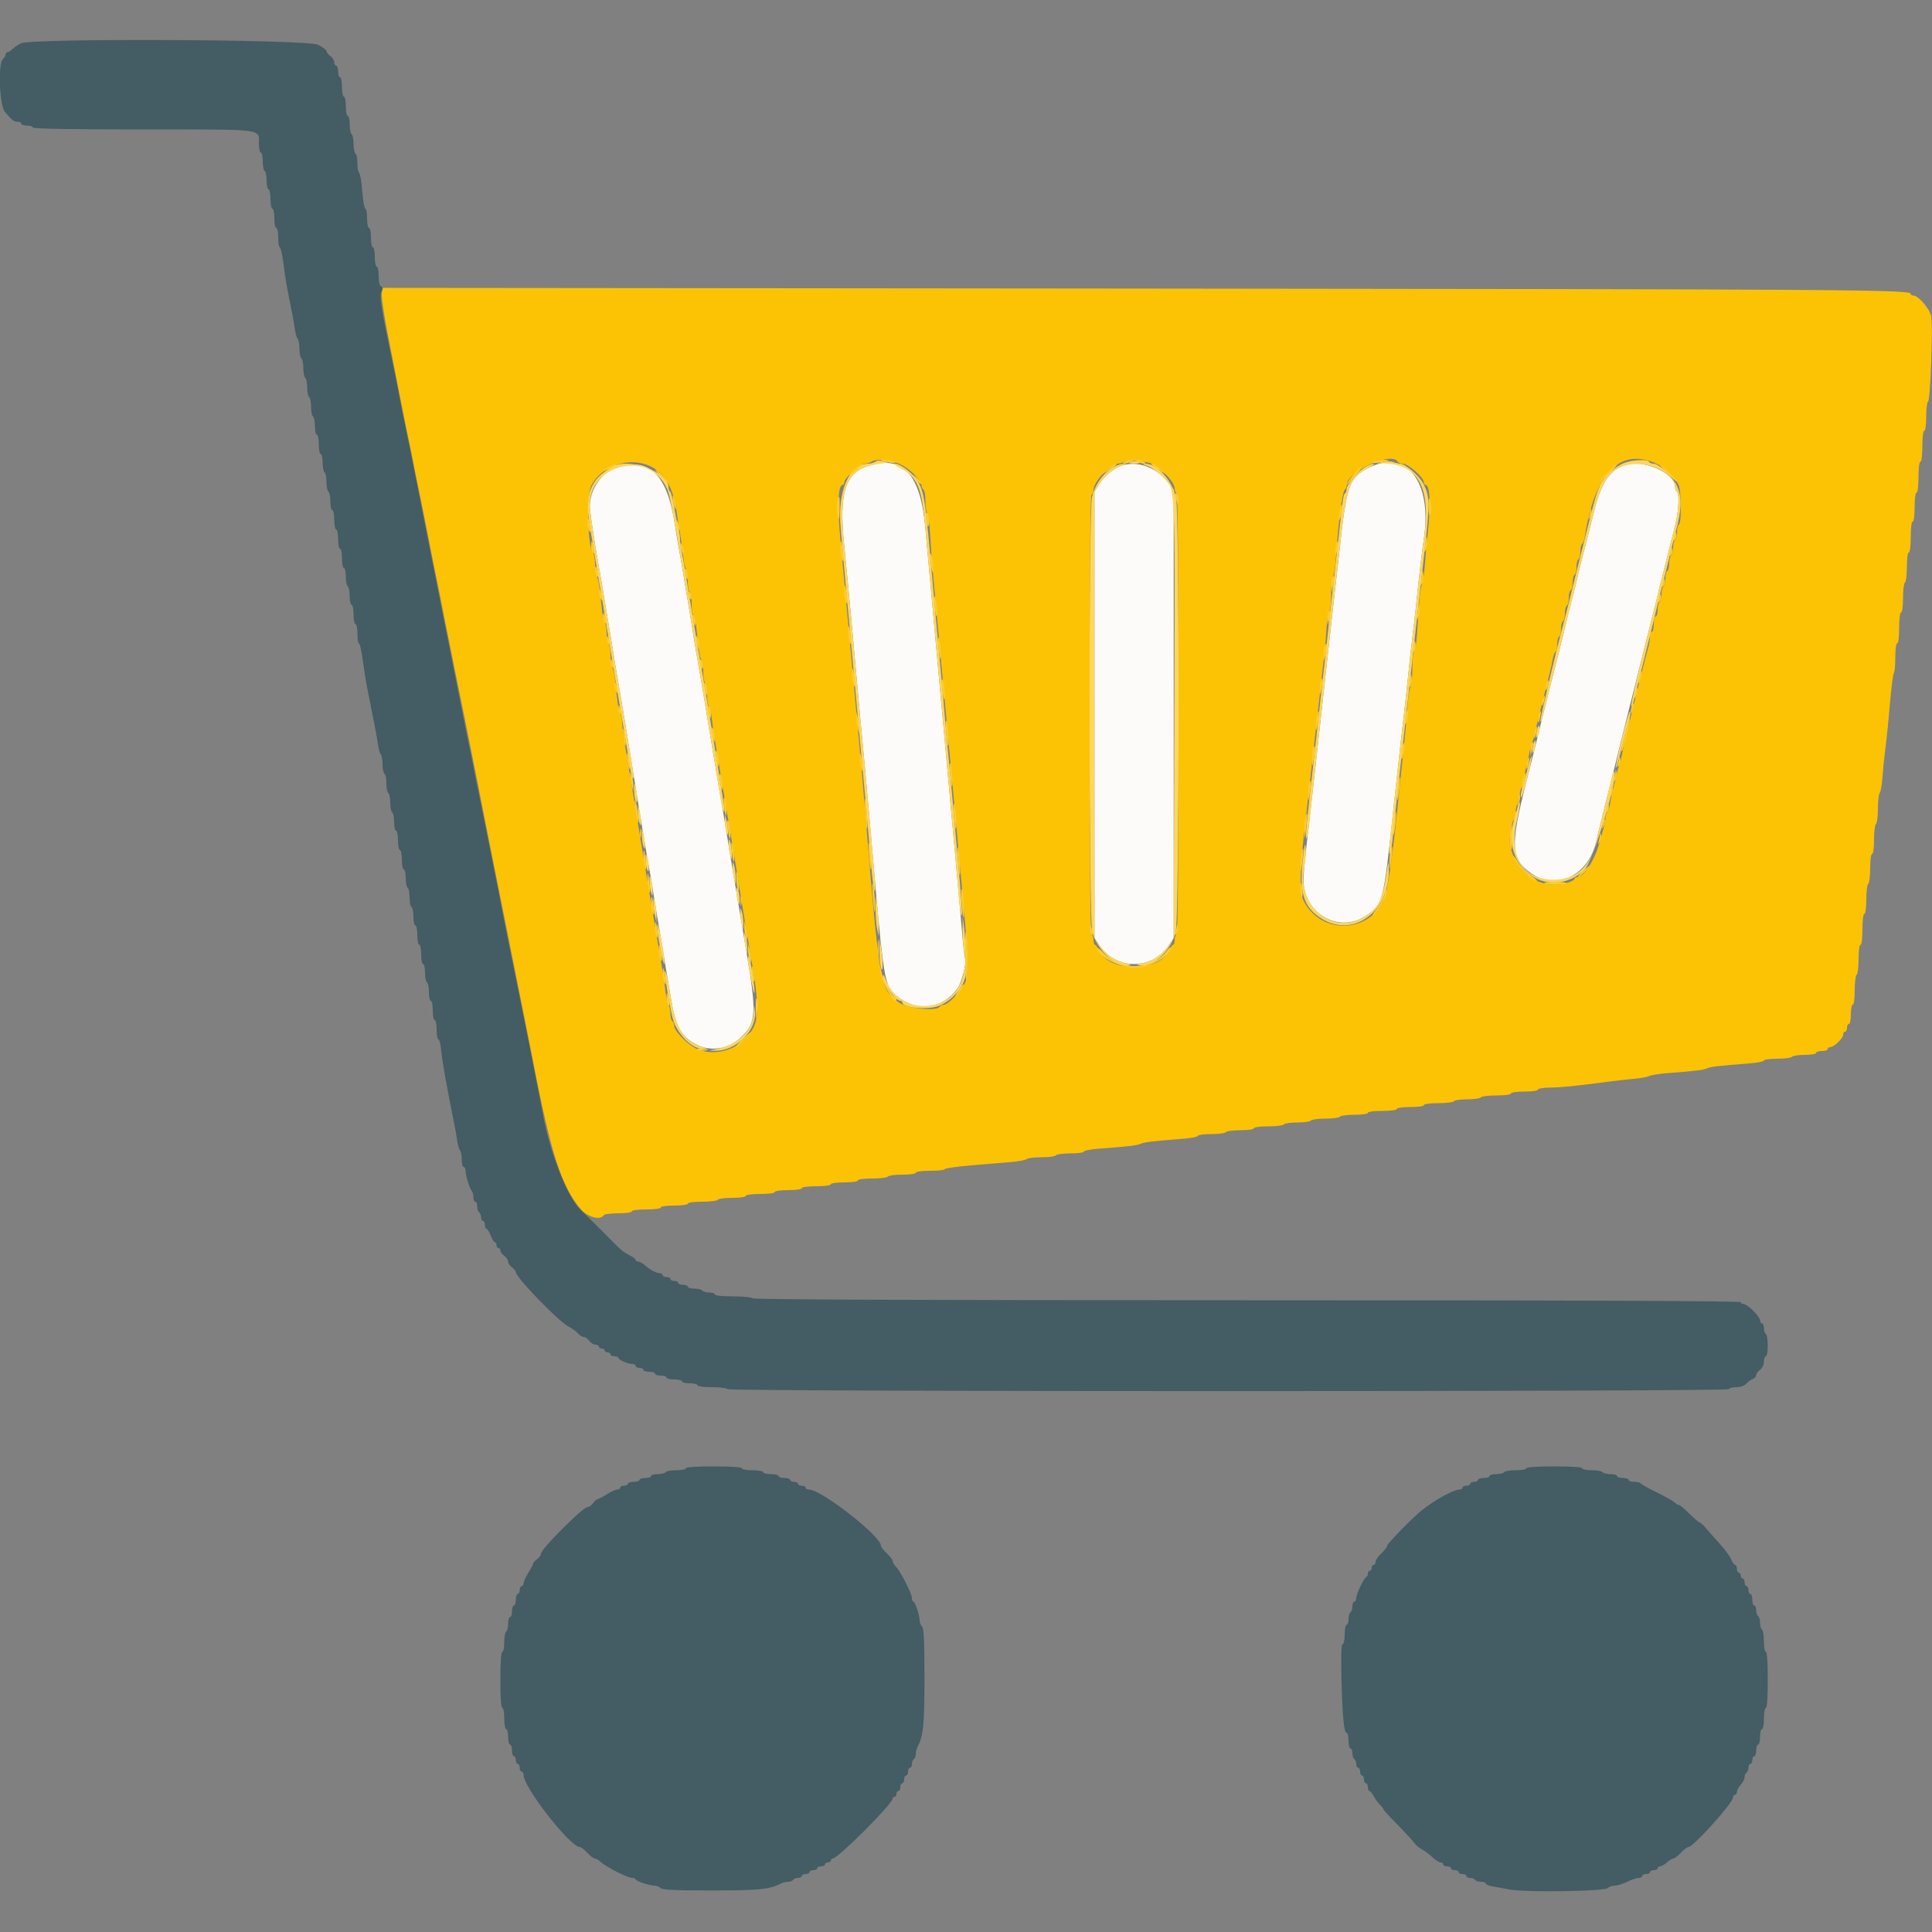 <svg id="svg" version="1.1" xmlns="http://www.w3.org/2000/svg" xmlns:xlink="http://www.w3.org/1999/xlink" width="400" height="400" viewBox="0, 0, 400,400"><rect x="0" y="0" width="400" height="400" fill="#808080" stroke="none"/><g id="svgg"><path id="path0" d="M179.948 96.387 C 174.952 97.898,173.649 102.070,174.785 112.923 C 174.996 114.946,175.360 118.670,175.594 121.200 C 175.827 123.730,176.188 127.600,176.397 129.800 C 176.605 132.000,176.970 136.050,177.207 138.800 C 177.444 141.550,177.802 145.510,178.003 147.600 C 178.957 157.535,179.274 160.995,180.201 171.600 C 183.072 204.422,182.996 203.944,185.748 206.265 C 189.758 209.647,195.233 208.918,198.264 204.600 C 199.133 203.362,200.225 199.087,199.833 198.454 C 199.712 198.258,199.426 195.870,199.198 193.148 C 198.971 190.427,198.605 186.220,198.385 183.800 C 197.562 174.745,197.172 170.483,196.792 166.400 C 196.576 164.090,196.224 160.220,196.008 157.800 C 195.793 155.380,195.440 151.510,195.225 149.200 C 195.010 146.890,194.654 143.020,194.434 140.600 C 194.215 138.180,193.934 135.120,193.811 133.800 C 193.688 132.480,193.403 129.330,193.179 126.800 C 192.954 124.270,192.600 120.400,192.391 118.200 C 192.183 116.000,191.825 112.040,191.596 109.400 C 190.631 98.278,187.023 94.247,179.948 96.387 M232.274 96.383 C 230.617 96.915,228.605 98.576,227.538 100.291 L 226.600 101.800 226.600 148.000 L 226.600 194.200 227.694 195.810 C 231.121 200.856,238.479 200.856,241.906 195.810 L 243.000 194.200 243.000 147.784 L 243.000 101.368 241.685 99.707 C 239.308 96.707,235.480 95.355,232.274 96.383 M283.256 96.904 C 279.245 98.957,278.772 100.373,277.211 115.000 C 276.976 117.200,276.611 120.440,276.399 122.200 C 276.188 123.960,275.921 126.300,275.806 127.400 C 275.691 128.500,275.412 131.020,275.187 133.000 C 274.961 134.980,274.591 138.310,274.366 140.400 C 274.140 142.490,273.796 145.640,273.600 147.400 C 272.646 155.982,272.328 158.852,272.003 161.800 C 271.810 163.560,271.455 166.710,271.214 168.800 C 270.018 179.203,269.868 180.725,269.884 182.312 C 269.953 189.312,277.421 193.405,282.972 189.485 C 286.407 187.059,286.382 187.160,288.598 166.600 C 289.829 155.181,290.332 150.642,290.795 146.800 C 290.993 145.150,291.353 141.820,291.594 139.400 C 291.834 136.980,292.196 133.740,292.396 132.200 C 292.597 130.660,292.956 127.510,293.195 125.200 C 293.811 119.243,294.354 114.627,294.808 111.493 C 296.528 99.611,291.175 92.851,283.256 96.904 M336.400 96.276 C 333.085 97.452,331.412 100.088,329.846 106.600 C 329.264 109.020,328.422 112.350,327.975 114.000 C 327.528 115.650,326.982 117.810,326.761 118.800 C 326.316 120.803,325.867 122.607,325.221 125.000 C 324.983 125.880,324.602 127.410,324.375 128.400 C 324.147 129.390,323.798 130.830,323.599 131.600 C 323.177 133.231,322.599 135.538,322.045 137.800 C 321.829 138.680,321.459 140.120,321.221 141.000 C 320.983 141.880,320.623 143.320,320.420 144.200 C 320.217 145.080,319.857 146.520,319.620 147.400 C 319.383 148.280,319.027 149.720,318.831 150.600 C 318.634 151.480,317.351 156.610,315.980 162.000 C 312.610 175.244,312.766 177.887,317.096 180.866 C 322.301 184.447,328.839 181.233,330.451 174.300 C 330.840 172.628,331.454 170.118,331.992 168.000 C 332.188 167.230,332.705 165.160,333.140 163.400 C 335.388 154.312,339.791 136.728,341.053 131.800 C 341.841 128.720,342.647 125.525,342.843 124.700 C 343.039 123.875,343.380 122.480,343.600 121.600 C 343.820 120.720,344.180 119.280,344.400 118.400 C 344.620 117.520,344.972 116.125,345.182 115.300 C 345.392 114.475,345.752 113.035,345.982 112.100 C 346.212 111.165,346.599 109.635,346.843 108.700 C 347.524 106.087,347.739 102.379,347.238 101.878 C 346.997 101.637,346.800 101.139,346.800 100.770 C 346.800 97.901,340.045 94.983,336.400 96.276 M127.400 96.881 C 124.183 98.000,121.750 102.050,122.163 105.595 C 122.477 108.281,123.317 113.689,123.997 117.400 C 124.339 119.267,124.582 120.693,125.600 126.800 C 125.820 128.120,126.173 130.235,126.384 131.500 C 126.596 132.765,126.969 135.060,127.214 136.600 C 127.458 138.140,127.817 140.300,128.012 141.400 C 128.972 146.835,129.362 149.180,131.401 161.800 C 132.611 169.280,133.772 176.300,133.982 177.400 C 134.418 179.686,134.973 182.955,135.612 187.000 C 135.855 188.540,136.217 190.700,136.415 191.800 C 136.613 192.900,136.973 195.060,137.215 196.600 C 137.457 198.140,137.817 200.300,138.015 201.400 C 138.213 202.500,138.576 204.660,138.821 206.200 C 139.790 212.296,140.875 214.430,143.844 216.085 C 146.954 217.819,150.660 217.329,153.333 214.832 C 156.611 211.770,156.722 209.976,154.462 196.600 C 153.570 191.320,152.558 185.290,152.213 183.200 C 151.868 181.110,151.415 178.410,151.208 177.200 C 151.000 175.990,150.631 173.740,150.388 172.200 C 150.145 170.660,149.786 168.500,149.591 167.400 C 149.258 165.518,148.959 163.752,148.000 158.000 C 147.780 156.680,147.427 154.565,147.215 153.300 C 147.003 152.035,146.631 149.740,146.388 148.200 C 146.145 146.660,145.786 144.500,145.591 143.400 C 145.396 142.300,145.040 140.230,144.800 138.800 C 144.560 137.370,144.202 135.300,144.004 134.200 C 143.806 133.100,143.439 130.850,143.188 129.200 C 142.937 127.550,142.583 125.390,142.400 124.400 C 142.217 123.410,141.857 121.250,141.600 119.600 C 141.343 117.950,140.973 115.790,140.779 114.800 C 140.585 113.810,140.060 110.725,139.612 107.945 C 138.007 97.988,134.181 94.521,127.400 96.881 " stroke="none" fill="#fcfbf9" fill-rule="evenodd"></path><path id="path1" d="M4.290 8.984 C 3.679 9.302,2.902 9.841,2.561 10.182 C 2.221 10.522,1.776 10.800,1.571 10.800 C 1.367 10.800,1.200 10.993,1.200 11.229 C 1.200 11.464,0.916 11.942,0.568 12.289 C -0.442 13.299,-0.102 21.844,1.000 23.145 C 2.509 24.927,2.859 25.200,3.629 25.200 C 4.053 25.200,4.400 25.380,4.400 25.600 C 4.400 25.820,4.940 26.000,5.600 26.000 C 6.260 26.000,6.800 26.180,6.800 26.400 C 6.800 26.662,14.676 26.800,29.629 26.800 C 55.203 26.800,53.600 26.601,53.600 29.771 C 53.600 30.777,53.780 31.600,54.000 31.600 C 54.220 31.600,54.400 32.399,54.400 33.376 C 54.400 34.353,54.580 35.264,54.800 35.400 C 55.020 35.536,55.200 36.447,55.200 37.424 C 55.200 38.401,55.380 39.200,55.600 39.200 C 55.820 39.200,56.000 40.100,56.000 41.200 C 56.000 42.300,56.180 43.200,56.400 43.200 C 56.620 43.200,56.800 44.100,56.800 45.200 C 56.800 46.300,56.980 47.200,57.200 47.200 C 57.420 47.200,57.600 48.100,57.600 49.200 C 57.600 50.300,57.748 51.200,57.930 51.200 C 58.111 51.200,58.460 52.775,58.705 54.700 C 59.119 57.953,59.358 59.322,60.433 64.600 C 60.657 65.700,60.940 67.320,61.061 68.200 C 61.183 69.080,61.444 69.971,61.641 70.180 C 61.838 70.389,62.000 71.323,62.000 72.256 C 62.000 73.189,62.180 74.064,62.400 74.200 C 62.620 74.336,62.800 75.236,62.800 76.200 C 62.800 77.164,62.980 78.064,63.200 78.200 C 63.420 78.336,63.600 79.236,63.600 80.200 C 63.600 81.164,63.780 82.064,64.000 82.200 C 64.220 82.336,64.400 83.236,64.400 84.200 C 64.400 85.164,64.580 86.064,64.800 86.200 C 65.020 86.336,65.200 87.247,65.200 88.224 C 65.200 89.201,65.380 90.000,65.600 90.000 C 65.820 90.000,66.000 90.900,66.000 92.000 C 66.000 93.100,66.180 94.000,66.400 94.000 C 66.620 94.000,66.800 94.799,66.800 95.776 C 66.800 96.753,66.980 97.664,67.200 97.800 C 67.420 97.936,67.600 98.836,67.600 99.800 C 67.600 100.764,67.780 101.664,68.000 101.800 C 68.220 101.936,68.400 102.847,68.400 103.824 C 68.400 104.801,68.580 105.600,68.800 105.600 C 69.020 105.600,69.200 106.500,69.200 107.600 C 69.200 108.700,69.380 109.600,69.600 109.600 C 69.820 109.600,70.000 110.500,70.000 111.600 C 70.000 112.700,70.180 113.600,70.400 113.600 C 70.620 113.600,70.800 114.500,70.800 115.600 C 70.800 116.700,70.980 117.600,71.200 117.600 C 71.420 117.600,71.600 118.399,71.600 119.376 C 71.600 120.353,71.780 121.264,72.000 121.400 C 72.220 121.536,72.400 122.447,72.400 123.424 C 72.400 124.401,72.580 125.200,72.800 125.200 C 73.020 125.200,73.200 126.100,73.200 127.200 C 73.200 128.300,73.380 129.200,73.600 129.200 C 73.820 129.200,74.000 130.100,74.000 131.200 C 74.000 132.300,74.142 133.200,74.317 133.200 C 74.491 133.200,74.847 134.775,75.107 136.700 C 75.368 138.625,75.760 141.100,75.978 142.200 C 76.196 143.300,76.554 145.100,76.774 146.200 C 77.787 151.262,78.056 152.709,78.261 154.200 C 78.383 155.080,78.644 155.971,78.841 156.180 C 79.038 156.389,79.200 157.323,79.200 158.256 C 79.200 159.189,79.380 160.064,79.600 160.200 C 79.820 160.336,80.000 161.236,80.000 162.200 C 80.000 163.164,80.180 164.064,80.400 164.200 C 80.620 164.336,80.800 165.236,80.800 166.200 C 80.800 167.164,80.980 168.064,81.200 168.200 C 81.420 168.336,81.600 169.247,81.600 170.224 C 81.600 171.201,81.780 172.000,82.000 172.000 C 82.220 172.000,82.400 172.900,82.400 174.000 C 82.400 175.100,82.580 176.000,82.800 176.000 C 83.020 176.000,83.200 176.900,83.200 178.000 C 83.200 179.100,83.380 180.000,83.600 180.000 C 83.820 180.000,84.000 180.799,84.000 181.776 C 84.000 182.753,84.180 183.664,84.400 183.800 C 84.620 183.936,84.800 184.836,84.800 185.800 C 84.800 186.764,84.980 187.664,85.200 187.800 C 85.420 187.936,85.600 188.847,85.600 189.824 C 85.600 190.801,85.780 191.600,86.000 191.600 C 86.220 191.600,86.400 192.500,86.400 193.600 C 86.400 194.700,86.580 195.600,86.800 195.600 C 87.020 195.600,87.200 196.500,87.200 197.600 C 87.200 198.700,87.380 199.600,87.600 199.600 C 87.820 199.600,88.000 200.399,88.000 201.376 C 88.000 202.353,88.180 203.264,88.400 203.400 C 88.620 203.536,88.800 204.447,88.800 205.424 C 88.800 206.401,88.980 207.200,89.200 207.200 C 89.420 207.200,89.600 208.100,89.600 209.200 C 89.600 210.300,89.780 211.200,90.000 211.200 C 90.220 211.200,90.400 212.100,90.400 213.200 C 90.400 214.300,90.563 215.200,90.763 215.200 C 90.963 215.200,91.213 216.145,91.319 217.300 C 91.529 219.587,92.522 225.184,94.033 232.600 C 94.257 233.700,94.540 235.320,94.661 236.200 C 94.783 237.080,95.044 237.971,95.241 238.180 C 95.438 238.389,95.600 239.244,95.600 240.080 C 95.600 240.916,95.780 241.600,96.000 241.600 C 96.220 241.600,96.403 242.005,96.406 242.500 C 96.413 243.476,97.282 246.215,97.726 246.659 C 97.877 246.810,98.000 247.353,98.000 247.867 C 98.000 248.380,98.180 248.800,98.400 248.800 C 98.620 248.800,98.800 249.239,98.800 249.776 C 98.800 250.313,98.980 250.864,99.200 251.000 C 99.420 251.136,99.600 251.597,99.600 252.024 C 99.600 252.451,99.780 252.800,100.000 252.800 C 100.220 252.800,100.400 253.160,100.400 253.600 C 100.400 254.040,100.546 254.400,100.725 254.400 C 100.904 254.400,101.298 255.030,101.600 255.800 C 101.902 256.570,102.296 257.200,102.475 257.200 C 102.654 257.200,102.800 257.470,102.800 257.800 C 102.800 258.130,102.980 258.400,103.200 258.400 C 103.420 258.400,103.600 258.630,103.600 258.912 C 103.600 259.193,103.960 259.683,104.400 260.000 C 104.840 260.317,105.200 260.857,105.200 261.200 C 105.200 261.543,105.560 262.083,106.000 262.400 C 106.440 262.717,106.802 263.162,106.805 263.388 C 106.818 264.485,115.636 273.586,117.730 274.664 C 118.428 275.024,119.291 275.652,119.647 276.059 C 120.003 276.467,120.548 276.800,120.859 276.800 C 121.169 276.800,121.683 277.160,122.000 277.600 C 122.317 278.040,122.897 278.400,123.288 278.400 C 123.680 278.400,124.000 278.580,124.000 278.800 C 124.000 279.020,124.270 279.200,124.600 279.200 C 124.930 279.200,125.200 279.380,125.200 279.600 C 125.200 279.820,125.470 280.000,125.800 280.000 C 126.130 280.000,126.400 280.180,126.400 280.400 C 126.400 280.620,126.760 280.800,127.200 280.800 C 127.640 280.800,128.001 280.935,128.003 281.100 C 128.007 281.506,129.986 282.400,130.880 282.400 C 131.276 282.400,131.600 282.580,131.600 282.800 C 131.600 283.020,131.960 283.200,132.400 283.200 C 132.840 283.200,133.200 283.380,133.200 283.600 C 133.200 283.820,133.740 284.000,134.400 284.000 C 135.060 284.000,135.600 284.180,135.600 284.400 C 135.600 284.620,136.140 284.800,136.800 284.800 C 137.460 284.800,138.000 284.980,138.000 285.200 C 138.000 285.420,138.720 285.600,139.600 285.600 C 140.480 285.600,141.200 285.780,141.200 286.000 C 141.200 286.220,141.920 286.400,142.800 286.400 C 143.680 286.400,144.400 286.580,144.400 286.800 C 144.400 287.031,145.659 287.200,147.376 287.200 C 149.013 287.200,150.464 287.380,150.600 287.600 C 150.943 288.155,358.000 288.155,358.000 287.600 C 358.000 287.380,358.654 287.200,359.453 287.200 C 360.354 287.200,361.152 286.924,361.553 286.472 C 361.909 286.072,362.515 285.628,362.900 285.485 C 363.285 285.342,363.600 284.989,363.600 284.701 C 363.600 284.413,363.960 283.917,364.400 283.600 C 364.870 283.261,365.200 282.565,365.200 281.912 C 365.200 281.300,365.380 280.800,365.600 280.800 C 366.122 280.800,366.122 276.523,365.600 276.200 C 365.380 276.064,365.200 275.513,365.200 274.976 C 365.200 274.439,365.020 274.000,364.800 274.000 C 364.580 274.000,364.400 273.724,364.400 273.387 C 364.400 272.591,361.809 270.000,361.013 270.000 C 360.676 270.000,360.400 269.820,360.400 269.600 C 360.400 269.334,326.075 269.200,258.224 269.200 C 190.537 269.200,155.964 269.065,155.800 268.800 C 155.663 268.579,153.863 268.400,151.776 268.400 C 149.525 268.400,148.000 268.238,148.000 268.000 C 148.000 267.780,147.471 267.600,146.824 267.600 C 146.177 267.600,145.536 267.420,145.400 267.200 C 145.264 266.980,144.533 266.800,143.776 266.800 C 143.019 266.800,142.400 266.620,142.400 266.400 C 142.400 266.180,141.950 266.000,141.400 266.000 C 140.850 266.000,140.400 265.820,140.400 265.600 C 140.400 265.380,140.040 265.200,139.600 265.200 C 139.160 265.200,138.800 265.020,138.800 264.800 C 138.800 264.580,138.440 264.400,138.000 264.400 C 137.560 264.400,137.200 264.220,137.200 264.000 C 137.200 263.780,136.928 263.600,136.595 263.600 C 135.886 263.600,134.570 262.889,133.445 261.900 C 133.007 261.515,132.413 261.200,132.125 261.200 C 131.836 261.200,131.600 261.050,131.600 260.868 C 131.600 260.685,131.105 260.280,130.500 259.968 C 129.050 259.220,128.644 258.896,126.775 257.000 C 124.372 254.563,121.540 251.753,120.154 250.431 C 117.500 247.899,113.779 238.461,112.415 230.800 C 111.950 228.187,108.108 208.826,107.216 204.600 C 106.799 202.620,106.154 199.470,105.784 197.600 C 105.414 195.730,104.941 193.390,104.734 192.400 C 104.526 191.410,104.169 189.610,103.941 188.400 C 103.330 185.160,102.977 183.364,102.253 179.800 C 101.895 178.040,101.407 175.610,101.169 174.400 C 100.930 173.190,100.584 171.480,100.400 170.600 C 100.216 169.720,99.856 167.920,99.600 166.600 C 99.344 165.280,98.976 163.480,98.782 162.600 C 98.587 161.720,98.227 159.920,97.982 158.600 C 97.737 157.280,97.373 155.480,97.172 154.600 C 96.972 153.720,96.098 149.400,95.229 145.000 C 94.360 140.600,92.534 131.420,91.172 124.600 C 89.809 117.780,88.554 111.480,88.384 110.600 C 88.213 109.720,87.861 107.920,87.600 106.600 C 87.339 105.280,86.986 103.480,86.815 102.600 C 86.643 101.720,86.211 99.560,85.853 97.800 C 85.495 96.040,85.007 93.610,84.769 92.400 C 84.530 91.190,84.179 89.480,83.988 88.600 C 83.627 86.934,83.073 84.154,82.356 80.400 C 82.124 79.190,81.784 77.480,81.600 76.600 C 81.416 75.720,81.058 74.010,80.805 72.800 C 78.887 63.618,78.553 61.370,78.965 60.432 C 79.284 59.706,79.267 59.422,78.895 59.298 C 78.591 59.197,78.400 58.374,78.400 57.167 C 78.400 56.085,78.220 55.200,78.000 55.200 C 77.780 55.200,77.600 54.300,77.600 53.200 C 77.600 52.100,77.420 51.200,77.200 51.200 C 76.980 51.200,76.800 50.300,76.800 49.200 C 76.800 48.100,76.620 47.200,76.400 47.200 C 76.180 47.200,76.000 46.300,76.000 45.200 C 76.000 44.100,75.839 43.200,75.642 43.200 C 75.446 43.200,75.157 41.579,75.000 39.597 C 74.843 37.616,74.554 35.895,74.357 35.774 C 74.161 35.652,74.000 34.764,74.000 33.800 C 74.000 32.836,73.820 31.936,73.600 31.800 C 73.380 31.664,73.200 30.764,73.200 29.800 C 73.200 28.836,73.020 27.936,72.800 27.800 C 72.580 27.664,72.400 26.753,72.400 25.776 C 72.400 24.799,72.220 24.000,72.000 24.000 C 71.780 24.000,71.600 23.100,71.600 22.000 C 71.600 20.900,71.420 20.000,71.200 20.000 C 70.980 20.000,70.800 19.100,70.800 18.000 C 70.800 16.900,70.620 16.000,70.400 16.000 C 70.180 16.000,70.000 15.460,70.000 14.800 C 70.000 14.140,69.820 13.600,69.600 13.600 C 69.380 13.600,69.200 13.280,69.200 12.888 C 69.200 12.497,68.840 11.917,68.400 11.600 C 67.960 11.283,67.600 10.825,67.600 10.583 C 67.600 10.340,66.815 9.750,65.856 9.271 C 63.596 8.142,6.415 7.875,4.290 8.984 M142.000 304.000 C 142.000 304.220,141.111 304.400,140.024 304.400 C 138.937 304.400,137.936 304.580,137.800 304.800 C 137.664 305.020,136.933 305.200,136.176 305.200 C 135.419 305.200,134.800 305.380,134.800 305.600 C 134.800 305.820,134.260 306.000,133.600 306.000 C 132.940 306.000,132.400 306.180,132.400 306.400 C 132.400 306.620,131.860 306.800,131.200 306.800 C 130.540 306.800,130.000 306.980,130.000 307.200 C 130.000 307.420,129.640 307.600,129.200 307.600 C 128.760 307.600,128.400 307.780,128.400 308.000 C 128.400 308.220,128.126 308.400,127.792 308.400 C 127.458 308.400,126.471 308.850,125.600 309.400 C 124.729 309.950,123.872 310.400,123.696 310.400 C 123.520 310.400,123.117 310.760,122.800 311.200 C 122.483 311.640,121.989 312.000,121.702 312.000 C 121.228 312.000,119.322 313.635,116.478 316.478 C 113.635 319.322,112.000 321.228,112.000 321.702 C 112.000 321.989,111.640 322.483,111.200 322.800 C 110.760 323.117,110.400 323.520,110.400 323.696 C 110.400 323.872,109.950 324.729,109.400 325.600 C 108.850 326.471,108.400 327.458,108.400 327.792 C 108.400 328.126,108.220 328.400,108.000 328.400 C 107.780 328.400,107.600 328.760,107.600 329.200 C 107.600 329.640,107.420 330.000,107.200 330.000 C 106.980 330.000,106.800 330.540,106.800 331.200 C 106.800 331.860,106.620 332.400,106.400 332.400 C 106.180 332.400,106.000 332.940,106.000 333.600 C 106.000 334.260,105.820 334.800,105.600 334.800 C 105.380 334.800,105.200 335.419,105.200 336.176 C 105.200 336.933,105.020 337.664,104.800 337.800 C 104.580 337.936,104.400 338.937,104.400 340.024 C 104.400 341.111,104.220 342.000,104.000 342.000 C 103.752 342.000,103.600 344.200,103.600 347.800 C 103.600 351.400,103.752 353.600,104.000 353.600 C 104.220 353.600,104.400 354.590,104.400 355.800 C 104.400 357.010,104.580 358.000,104.800 358.000 C 105.020 358.000,105.200 358.720,105.200 359.600 C 105.200 360.480,105.380 361.200,105.600 361.200 C 105.820 361.200,106.000 361.740,106.000 362.400 C 106.000 363.060,106.180 363.600,106.400 363.600 C 106.620 363.600,106.800 363.960,106.800 364.400 C 106.800 364.840,106.980 365.200,107.200 365.200 C 107.420 365.200,107.600 365.560,107.600 366.000 C 107.600 366.440,107.780 366.800,108.000 366.800 C 108.220 366.800,108.401 367.115,108.402 367.500 C 108.408 370.054,118.045 382.400,120.033 382.400 C 120.278 382.400,120.983 382.940,121.600 383.600 C 122.217 384.260,122.926 384.800,123.177 384.800 C 123.428 384.800,123.990 385.132,124.425 385.538 C 125.513 386.551,129.946 388.800,130.856 388.800 C 131.265 388.800,131.600 388.936,131.600 389.103 C 131.600 389.455,134.450 390.400,135.514 390.400 C 135.913 390.400,136.465 390.625,136.740 390.900 C 137.113 391.274,139.789 391.400,147.320 391.400 C 157.139 391.400,159.352 391.178,161.695 389.961 C 162.077 389.762,162.741 389.600,163.171 389.600 C 163.601 389.600,164.064 389.420,164.200 389.200 C 164.336 388.980,164.797 388.800,165.224 388.800 C 165.651 388.800,166.000 388.620,166.000 388.400 C 166.000 388.180,166.360 388.000,166.800 388.000 C 167.240 388.000,167.600 387.820,167.600 387.600 C 167.600 387.380,167.960 387.200,168.400 387.200 C 168.840 387.200,169.200 387.020,169.200 386.800 C 169.200 386.580,169.560 386.400,170.000 386.400 C 170.440 386.400,170.800 386.220,170.800 386.000 C 170.800 385.780,171.070 385.600,171.400 385.600 C 171.730 385.600,172.000 385.420,172.000 385.200 C 172.000 384.980,172.178 384.800,172.395 384.800 C 173.465 384.800,184.800 373.465,184.800 372.395 C 184.800 372.178,184.980 372.000,185.200 372.000 C 185.420 372.000,185.600 371.730,185.600 371.400 C 185.600 371.070,185.780 370.800,186.000 370.800 C 186.220 370.800,186.400 370.440,186.400 370.000 C 186.400 369.560,186.580 369.200,186.800 369.200 C 187.020 369.200,187.200 368.840,187.200 368.400 C 187.200 367.960,187.380 367.600,187.600 367.600 C 187.820 367.600,188.000 367.240,188.000 366.800 C 188.000 366.360,188.180 366.000,188.400 366.000 C 188.620 366.000,188.800 365.651,188.800 365.224 C 188.800 364.797,188.980 364.336,189.200 364.200 C 189.420 364.064,189.600 363.601,189.600 363.171 C 189.600 362.741,189.762 362.077,189.961 361.695 C 191.178 359.352,191.400 357.139,191.400 347.320 C 191.400 339.789,191.274 337.113,190.900 336.740 C 190.625 336.465,190.400 335.913,190.400 335.514 C 190.400 334.450,189.455 331.600,189.103 331.600 C 188.936 331.600,188.800 331.265,188.800 330.856 C 188.800 329.946,186.551 325.513,185.538 324.425 C 185.132 323.990,184.800 323.428,184.800 323.177 C 184.800 322.926,184.260 322.217,183.600 321.600 C 182.940 320.983,182.400 320.278,182.400 320.033 C 182.400 318.045,170.054 308.408,167.500 308.402 C 167.115 308.401,166.800 308.220,166.800 308.000 C 166.800 307.780,166.440 307.600,166.000 307.600 C 165.560 307.600,165.200 307.420,165.200 307.200 C 165.200 306.980,164.840 306.800,164.400 306.800 C 163.960 306.800,163.600 306.620,163.600 306.400 C 163.600 306.180,163.060 306.000,162.400 306.000 C 161.740 306.000,161.200 305.820,161.200 305.600 C 161.200 305.380,160.480 305.200,159.600 305.200 C 158.720 305.200,158.000 305.020,158.000 304.800 C 158.000 304.580,157.010 304.400,155.800 304.400 C 154.590 304.400,153.600 304.220,153.600 304.000 C 153.600 303.752,151.400 303.600,147.800 303.600 C 144.200 303.600,142.000 303.752,142.000 304.000 M316.000 304.000 C 316.000 304.220,315.021 304.400,313.824 304.400 C 312.627 304.400,311.536 304.580,311.400 304.800 C 311.264 305.020,310.533 305.200,309.776 305.200 C 309.019 305.200,308.400 305.380,308.400 305.600 C 308.400 305.820,307.860 306.000,307.200 306.000 C 306.540 306.000,306.000 306.180,306.000 306.400 C 306.000 306.620,305.640 306.800,305.200 306.800 C 304.760 306.800,304.400 306.980,304.400 307.200 C 304.400 307.420,304.040 307.600,303.600 307.600 C 303.160 307.600,302.800 307.780,302.800 308.000 C 302.800 308.220,302.512 308.400,302.160 308.400 C 300.927 308.400,296.901 310.632,294.258 312.782 C 292.336 314.345,287.200 319.614,287.200 320.022 C 287.200 320.274,286.660 320.983,286.000 321.600 C 285.340 322.217,284.800 323.009,284.800 323.360 C 284.800 323.712,284.620 324.000,284.400 324.000 C 284.180 324.000,284.000 324.270,284.000 324.600 C 284.000 324.930,283.820 325.200,283.600 325.200 C 283.380 325.200,283.200 325.455,283.200 325.767 C 283.200 326.078,283.065 326.393,282.900 326.467 C 282.401 326.688,280.800 330.022,280.800 330.838 C 280.800 331.257,280.620 331.600,280.400 331.600 C 280.180 331.600,280.000 332.039,280.000 332.576 C 280.000 333.113,279.820 333.664,279.600 333.800 C 279.380 333.936,279.200 334.577,279.200 335.224 C 279.200 335.871,279.020 336.400,278.800 336.400 C 278.580 336.400,278.400 337.300,278.400 338.400 C 278.400 339.521,278.217 340.400,277.983 340.400 C 277.702 340.400,277.624 342.786,277.745 347.700 C 277.936 355.503,278.262 358.800,278.840 358.800 C 279.038 358.800,279.200 359.520,279.200 360.400 C 279.200 361.280,279.380 362.000,279.600 362.000 C 279.820 362.000,280.000 362.439,280.000 362.976 C 280.000 363.513,280.180 364.064,280.400 364.200 C 280.620 364.336,280.800 364.797,280.800 365.224 C 280.800 365.651,280.980 366.000,281.200 366.000 C 281.420 366.000,281.600 366.360,281.600 366.800 C 281.600 367.240,281.780 367.600,282.000 367.600 C 282.220 367.600,282.400 367.960,282.400 368.400 C 282.400 368.840,282.580 369.200,282.800 369.200 C 283.020 369.200,283.200 369.560,283.200 370.000 C 283.200 370.440,283.350 370.800,283.532 370.800 C 283.715 370.800,284.119 371.295,284.430 371.900 C 284.740 372.505,285.311 373.291,285.697 373.647 C 286.084 374.003,286.400 374.411,286.400 374.553 C 286.400 374.696,287.705 376.132,289.300 377.744 C 290.895 379.357,292.454 381.049,292.764 381.505 C 293.075 381.961,293.792 382.574,294.358 382.867 C 294.923 383.160,295.911 383.895,296.552 384.500 C 297.194 385.105,297.962 385.600,298.259 385.600 C 298.557 385.600,298.800 385.780,298.800 386.000 C 298.800 386.220,299.160 386.400,299.600 386.400 C 300.040 386.400,300.400 386.580,300.400 386.800 C 300.400 387.020,300.760 387.200,301.200 387.200 C 301.640 387.200,302.000 387.380,302.000 387.600 C 302.000 387.820,302.360 388.000,302.800 388.000 C 303.240 388.000,303.600 388.180,303.600 388.400 C 303.600 388.620,303.949 388.800,304.376 388.800 C 304.803 388.800,305.264 388.980,305.400 389.200 C 305.536 389.420,306.087 389.600,306.624 389.600 C 307.161 389.600,307.600 389.760,307.600 389.956 C 307.600 390.152,308.185 390.411,308.900 390.532 C 309.615 390.653,311.280 390.957,312.600 391.208 C 315.901 391.835,332.174 391.586,332.862 390.898 C 333.136 390.624,333.783 390.400,334.299 390.400 C 334.816 390.400,335.984 390.040,336.894 389.600 C 337.805 389.160,338.876 388.800,339.275 388.800 C 339.674 388.800,340.000 388.620,340.000 388.400 C 340.000 388.180,340.360 388.000,340.800 388.000 C 341.240 388.000,341.600 387.820,341.600 387.600 C 341.600 387.380,341.960 387.200,342.400 387.200 C 342.840 387.200,343.200 387.020,343.200 386.800 C 343.200 386.580,343.436 386.400,343.725 386.400 C 344.013 386.400,344.636 386.040,345.108 385.600 C 345.580 385.160,346.172 384.800,346.423 384.800 C 346.674 384.800,347.383 384.260,348.000 383.600 C 348.617 382.940,349.326 382.400,349.578 382.400 C 350.587 382.400,358.800 373.278,358.800 372.157 C 358.800 371.851,358.980 371.600,359.200 371.600 C 359.420 371.600,359.600 371.322,359.600 370.983 C 359.600 370.644,359.960 369.980,360.400 369.508 C 360.840 369.036,361.200 368.334,361.200 367.948 C 361.200 367.563,361.380 367.136,361.600 367.000 C 361.820 366.864,362.000 366.403,362.000 365.976 C 362.000 365.549,362.180 365.200,362.400 365.200 C 362.620 365.200,362.800 364.840,362.800 364.400 C 362.800 363.960,362.980 363.600,363.200 363.600 C 363.420 363.600,363.600 363.060,363.600 362.400 C 363.600 361.740,363.780 361.200,364.000 361.200 C 364.220 361.200,364.400 360.480,364.400 359.600 C 364.400 358.720,364.580 358.000,364.800 358.000 C 365.020 358.000,365.200 357.010,365.200 355.800 C 365.200 354.590,365.380 353.600,365.600 353.600 C 365.848 353.600,366.000 351.400,366.000 347.800 C 366.000 344.200,365.848 342.000,365.600 342.000 C 365.380 342.000,365.200 341.021,365.200 339.824 C 365.200 338.627,365.020 337.536,364.800 337.400 C 364.580 337.264,364.400 336.634,364.400 336.000 C 364.400 335.366,364.220 334.736,364.000 334.600 C 363.780 334.464,363.600 333.913,363.600 333.376 C 363.600 332.839,363.420 332.400,363.200 332.400 C 362.980 332.400,362.800 331.860,362.800 331.200 C 362.800 330.540,362.620 330.000,362.400 330.000 C 362.180 330.000,362.000 329.640,362.000 329.200 C 362.000 328.760,361.820 328.400,361.600 328.400 C 361.380 328.400,361.200 328.040,361.200 327.600 C 361.200 327.160,361.020 326.800,360.800 326.800 C 360.580 326.800,360.400 326.530,360.400 326.200 C 360.400 325.870,360.220 325.600,360.000 325.600 C 359.780 325.600,359.600 325.240,359.600 324.800 C 359.600 324.360,359.442 324.000,359.249 324.000 C 359.055 324.000,358.684 323.487,358.425 322.859 C 358.165 322.232,357.108 320.784,356.076 319.641 C 355.044 318.499,353.750 317.035,353.200 316.389 C 352.650 315.743,352.060 315.211,351.889 315.207 C 351.719 315.203,350.769 314.390,349.779 313.400 C 348.789 312.410,347.817 311.600,347.618 311.600 C 347.420 311.600,347.019 311.365,346.729 311.078 C 346.438 310.791,344.760 309.846,343.000 308.978 C 341.240 308.110,339.740 307.265,339.667 307.100 C 339.593 306.935,339.008 306.800,338.367 306.800 C 337.725 306.800,337.200 306.620,337.200 306.400 C 337.200 306.180,336.660 306.000,336.000 306.000 C 335.340 306.000,334.800 305.820,334.800 305.600 C 334.800 305.380,334.181 305.200,333.424 305.200 C 332.667 305.200,331.936 305.020,331.800 304.800 C 331.664 304.580,330.663 304.400,329.576 304.400 C 328.489 304.400,327.600 304.220,327.600 304.000 C 327.600 303.752,325.400 303.600,321.800 303.600 C 318.200 303.600,316.000 303.752,316.000 304.000 " stroke="none" fill="#445c63" fill-rule="evenodd"></path><path id="path2" d="M79.042 60.573 C 78.908 61.109,79.419 64.755,80.179 68.674 C 82.242 79.317,84.363 89.993,84.773 91.800 C 84.973 92.680,85.337 94.480,85.582 95.800 C 85.827 97.120,86.187 98.920,86.382 99.800 C 86.576 100.680,86.944 102.480,87.200 103.800 C 87.456 105.120,87.816 106.920,88.000 107.800 C 88.184 108.680,88.524 110.390,88.756 111.600 C 89.473 115.354,90.027 118.134,90.388 119.800 C 90.579 120.680,90.924 122.390,91.156 123.600 C 91.878 127.378,92.428 130.139,92.789 131.800 C 92.980 132.680,93.340 134.480,93.589 135.800 C 93.838 137.120,94.386 139.820,94.807 141.800 C 95.453 144.835,100.441 169.791,101.683 176.200 C 101.896 177.300,102.218 178.920,102.398 179.800 C 102.578 180.680,102.939 182.480,103.200 183.800 C 103.461 185.120,103.821 186.920,104.000 187.800 C 104.179 188.680,104.539 190.480,104.800 191.800 C 105.061 193.120,105.421 194.920,105.600 195.800 C 105.779 196.680,106.139 198.480,106.400 199.800 C 106.661 201.120,107.019 202.920,107.195 203.800 C 108.973 212.650,109.852 217.067,110.379 219.800 C 114.039 238.787,116.279 245.711,120.271 250.374 C 121.678 252.018,124.319 252.702,125.000 251.600 C 125.136 251.380,126.497 251.200,128.024 251.200 C 129.608 251.200,130.800 251.028,130.800 250.800 C 130.800 250.569,132.067 250.400,133.800 250.400 C 135.533 250.400,136.800 250.231,136.800 250.000 C 136.800 249.771,138.000 249.600,139.600 249.600 C 141.200 249.600,142.400 249.429,142.400 249.200 C 142.400 248.969,143.659 248.800,145.376 248.800 C 147.013 248.800,148.464 248.620,148.600 248.400 C 148.736 248.180,150.097 248.000,151.624 248.000 C 153.208 248.000,154.400 247.828,154.400 247.600 C 154.400 247.369,155.667 247.200,157.400 247.200 C 159.133 247.200,160.400 247.031,160.400 246.800 C 160.400 246.571,161.600 246.400,163.200 246.400 C 164.800 246.400,166.000 246.229,166.000 246.000 C 166.000 245.769,167.267 245.600,169.000 245.600 C 170.733 245.600,172.000 245.431,172.000 245.200 C 172.000 244.971,173.200 244.800,174.800 244.800 C 176.400 244.800,177.600 244.629,177.600 244.400 C 177.600 244.169,178.859 244.000,180.576 244.000 C 182.213 244.000,183.664 243.820,183.800 243.600 C 183.936 243.380,185.297 243.200,186.824 243.200 C 188.408 243.200,189.600 243.028,189.600 242.800 C 189.600 242.569,190.867 242.400,192.600 242.400 C 194.250 242.400,195.600 242.249,195.600 242.065 C 195.600 241.880,198.165 241.517,201.300 241.257 C 204.435 240.996,208.170 240.683,209.600 240.559 C 211.030 240.436,212.371 240.170,212.580 239.968 C 212.789 239.765,214.173 239.600,215.656 239.600 C 217.139 239.600,218.464 239.420,218.600 239.200 C 218.736 238.980,220.097 238.800,221.624 238.800 C 223.151 238.800,224.400 238.634,224.400 238.432 C 224.400 238.229,225.705 237.964,227.300 237.842 C 233.702 237.354,235.435 237.151,236.200 236.800 C 236.965 236.449,238.698 236.246,245.100 235.758 C 246.695 235.636,248.000 235.371,248.000 235.168 C 248.000 234.966,249.249 234.800,250.776 234.800 C 252.303 234.800,253.664 234.620,253.800 234.400 C 253.936 234.180,255.297 234.000,256.824 234.000 C 258.408 234.000,259.600 233.828,259.600 233.600 C 259.600 233.369,260.859 233.200,262.576 233.200 C 264.213 233.200,265.664 233.020,265.800 232.800 C 265.936 232.580,267.196 232.400,268.600 232.400 C 270.004 232.400,271.264 232.220,271.400 232.000 C 271.536 231.780,272.886 231.600,274.400 231.600 C 275.914 231.600,277.264 231.420,277.400 231.200 C 277.536 230.980,278.897 230.800,280.424 230.800 C 282.008 230.800,283.200 230.628,283.200 230.400 C 283.200 230.169,284.467 230.000,286.200 230.000 C 287.933 230.000,289.200 229.831,289.200 229.600 C 289.200 229.371,290.400 229.200,292.000 229.200 C 293.600 229.200,294.800 229.029,294.800 228.800 C 294.800 228.569,296.059 228.400,297.776 228.400 C 299.413 228.400,300.864 228.220,301.000 228.000 C 301.136 227.780,302.396 227.600,303.800 227.600 C 305.204 227.600,306.464 227.420,306.600 227.200 C 306.736 226.980,308.187 226.800,309.824 226.800 C 311.541 226.800,312.800 226.631,312.800 226.400 C 312.800 226.171,314.000 226.000,315.600 226.000 C 317.200 226.000,318.400 225.829,318.400 225.600 C 318.400 225.379,319.519 225.187,320.900 225.172 C 323.293 225.144,326.255 224.846,332.800 223.974 C 334.450 223.754,336.880 223.482,338.200 223.370 C 339.520 223.258,340.960 223.001,341.400 222.799 C 341.840 222.597,343.370 222.337,344.800 222.223 C 351.361 221.696,352.652 221.543,353.400 221.200 C 354.165 220.849,355.898 220.646,362.300 220.158 C 363.895 220.036,365.200 219.771,365.200 219.568 C 365.200 219.366,366.449 219.200,367.976 219.200 C 369.503 219.200,370.864 219.020,371.000 218.800 C 371.136 218.580,372.317 218.400,373.624 218.400 C 374.941 218.400,376.000 218.222,376.000 218.000 C 376.000 217.780,376.540 217.600,377.200 217.600 C 377.860 217.600,378.400 217.420,378.400 217.200 C 378.400 216.980,378.625 216.800,378.900 216.800 C 379.675 216.799,381.600 214.984,381.600 214.253 C 381.600 213.894,381.780 213.600,382.000 213.600 C 382.220 213.600,382.400 213.240,382.400 212.800 C 382.400 212.360,382.580 212.000,382.800 212.000 C 383.020 212.000,383.200 211.100,383.200 210.000 C 383.200 208.900,383.380 208.000,383.600 208.000 C 383.831 208.000,384.000 206.741,384.000 205.024 C 384.000 203.387,384.180 201.936,384.400 201.800 C 384.620 201.664,384.800 200.213,384.800 198.576 C 384.800 196.859,384.969 195.600,385.200 195.600 C 385.433 195.600,385.600 194.267,385.600 192.400 C 385.600 190.533,385.767 189.200,386.000 189.200 C 386.231 189.200,386.400 187.941,386.400 186.224 C 386.400 184.587,386.580 183.136,386.800 183.000 C 387.020 182.864,387.200 181.413,387.200 179.776 C 387.200 178.059,387.369 176.800,387.600 176.800 C 387.831 176.800,388.000 175.541,388.000 173.824 C 388.000 172.187,388.180 170.736,388.400 170.600 C 388.620 170.464,388.800 169.049,388.800 167.456 C 388.800 165.863,388.966 164.389,389.170 164.180 C 389.373 163.971,389.635 162.450,389.752 160.800 C 389.868 159.150,390.156 156.360,390.392 154.600 C 390.628 152.840,391.041 148.759,391.311 145.530 C 391.580 142.302,391.935 139.527,392.100 139.364 C 392.265 139.200,392.400 137.747,392.400 136.133 C 392.400 134.444,392.570 133.200,392.800 133.200 C 393.033 133.200,393.200 131.867,393.200 130.000 C 393.200 128.133,393.367 126.800,393.600 126.800 C 393.831 126.800,394.000 125.541,394.000 123.824 C 394.000 122.187,394.180 120.736,394.400 120.600 C 394.620 120.464,394.800 119.013,394.800 117.376 C 394.800 115.659,394.969 114.400,395.200 114.400 C 395.433 114.400,395.600 113.067,395.600 111.200 C 395.600 109.333,395.767 108.000,396.000 108.000 C 396.231 108.000,396.400 106.733,396.400 105.000 C 396.400 103.267,396.569 102.000,396.800 102.000 C 397.033 102.000,397.200 100.667,397.200 98.800 C 397.200 96.933,397.367 95.600,397.600 95.600 C 397.833 95.600,398.000 94.267,398.000 92.400 C 398.000 90.533,398.167 89.200,398.400 89.200 C 398.631 89.200,398.800 87.944,398.800 86.233 C 398.800 84.602,398.973 83.207,399.185 83.133 C 399.654 82.971,400.232 67.561,399.846 65.506 C 399.561 63.984,397.177 61.200,396.160 61.200 C 395.852 61.200,395.600 61.038,395.600 60.840 C 395.600 59.965,383.517 59.883,235.544 59.744 L 79.287 59.598 79.042 60.573 M186.304 96.083 C 188.371 97.046,190.776 99.401,190.791 100.476 C 190.796 100.848,190.980 101.264,191.200 101.400 C 191.420 101.536,191.600 102.591,191.600 103.744 C 191.600 104.897,191.768 106.011,191.974 106.220 C 192.180 106.429,192.445 108.400,192.563 110.600 C 192.681 112.800,192.960 116.580,193.184 119.000 C 193.407 121.420,193.765 125.290,193.979 127.600 C 194.193 129.910,194.559 133.870,194.792 136.400 C 195.025 138.930,195.383 142.800,195.588 145.000 C 195.793 147.200,196.158 151.160,196.399 153.800 C 196.639 156.440,197.000 160.310,197.200 162.400 C 197.400 164.490,197.749 168.270,197.975 170.800 C 198.201 173.330,198.579 177.470,198.813 180.000 C 200.570 198.930,200.682 201.598,199.799 203.459 C 198.961 205.225,196.306 208.000,195.455 208.000 C 195.121 208.000,194.736 208.180,194.600 208.400 C 193.966 209.426,188.020 208.852,186.181 207.587 C 182.113 204.788,182.142 204.966,178.608 161.800 C 178.500 160.480,178.224 157.420,177.996 155.000 C 177.767 152.580,177.401 148.620,177.182 146.200 C 176.689 140.773,176.138 134.780,175.600 129.000 C 175.375 126.580,175.016 122.710,174.804 120.400 C 174.591 118.090,174.223 114.130,173.986 111.600 C 173.335 104.662,173.509 100.400,174.444 100.400 C 174.640 100.400,174.800 100.151,174.800 99.846 C 174.800 99.010,178.077 96.001,178.996 95.994 C 179.438 95.991,180.070 95.813,180.400 95.600 C 181.439 94.929,184.335 95.166,186.304 96.083 M237.866 95.815 C 239.756 96.212,243.200 99.677,243.200 101.181 C 243.200 101.605,243.380 102.064,243.600 102.200 C 243.863 102.362,244.000 117.996,244.000 147.800 C 244.000 177.604,243.863 193.238,243.600 193.400 C 243.380 193.536,243.200 194.087,243.200 194.624 C 243.200 195.161,243.064 195.600,242.898 195.600 C 242.731 195.600,242.374 196.101,242.103 196.712 C 240.015 201.430,229.600 201.421,227.495 196.700 C 227.225 196.095,226.869 195.600,226.702 195.600 C 226.536 195.600,226.400 195.161,226.400 194.624 C 226.400 194.087,226.220 193.536,226.000 193.400 C 225.737 193.238,225.600 177.596,225.600 147.776 C 225.600 117.792,225.736 102.400,226.000 102.400 C 226.220 102.400,226.400 101.952,226.400 101.405 C 226.400 99.801,229.892 96.005,231.378 95.994 C 231.830 95.991,232.470 95.805,232.800 95.581 C 233.384 95.186,235.294 95.274,237.866 95.815 M289.400 95.600 C 289.536 95.820,289.995 96.000,290.421 96.000 C 291.564 96.000,294.800 98.864,294.800 99.875 C 294.800 100.164,294.956 100.400,295.147 100.400 C 296.068 100.400,296.253 104.501,295.599 110.400 C 295.367 112.490,295.086 115.550,294.975 117.200 C 294.864 118.850,294.605 120.560,294.400 121.000 C 294.195 121.440,293.929 123.240,293.809 125.000 C 293.688 126.760,293.489 129.640,293.366 131.400 C 293.243 133.160,292.975 134.771,292.771 134.980 C 292.567 135.189,292.400 136.818,292.400 138.600 C 292.400 140.382,292.237 142.011,292.037 142.220 C 291.837 142.429,291.568 144.130,291.438 146.000 C 291.308 147.870,291.035 150.930,290.830 152.800 C 290.626 154.670,290.280 158.000,290.063 160.200 C 288.310 177.949,287.270 185.199,286.218 187.000 C 282.418 193.506,273.055 193.115,269.828 186.316 C 269.075 184.729,269.123 180.200,269.971 172.800 C 270.399 169.072,271.011 163.670,271.604 158.400 C 271.814 156.530,272.161 153.470,272.374 151.600 C 274.214 135.452,274.416 133.551,274.642 130.200 C 274.761 128.440,275.025 126.829,275.229 126.620 C 275.433 126.411,275.600 124.782,275.600 123.000 C 275.600 121.218,275.767 119.589,275.971 119.380 C 276.175 119.171,276.439 117.560,276.558 115.800 C 277.073 108.173,277.923 101.695,278.453 101.367 C 278.644 101.249,278.804 100.848,278.809 100.476 C 278.848 97.626,288.037 93.395,289.400 95.600 M342.867 95.956 C 344.564 96.695,346.504 98.512,347.500 100.295 C 348.101 101.369,348.183 108.239,347.600 108.600 C 347.380 108.736,347.200 109.456,347.200 110.200 C 347.200 110.944,347.020 111.664,346.800 111.800 C 346.580 111.936,346.400 112.656,346.400 113.400 C 346.400 114.144,346.220 114.864,346.000 115.000 C 345.780 115.136,345.600 115.856,345.600 116.600 C 345.600 117.344,345.420 118.064,345.200 118.200 C 344.980 118.336,344.800 119.056,344.800 119.800 C 344.800 120.544,344.620 121.264,344.400 121.400 C 344.180 121.536,344.000 122.256,344.000 123.000 C 344.000 123.744,343.820 124.464,343.600 124.600 C 343.380 124.736,343.200 125.467,343.200 126.224 C 343.200 126.981,343.020 127.600,342.800 127.600 C 342.580 127.600,342.400 128.320,342.400 129.200 C 342.400 130.080,342.220 130.800,342.000 130.800 C 341.780 130.800,341.600 131.282,341.600 131.872 C 341.600 132.461,341.432 133.496,341.227 134.172 C 340.435 136.781,335.996 154.899,335.732 156.600 C 335.629 157.260,335.391 158.160,335.203 158.600 C 335.014 159.040,334.749 159.940,334.612 160.600 C 334.476 161.260,334.178 162.520,333.950 163.400 C 333.721 164.280,333.440 165.676,333.325 166.503 C 333.210 167.329,332.955 168.105,332.758 168.226 C 332.561 168.348,332.400 168.829,332.400 169.295 C 332.400 169.762,332.232 170.696,332.027 171.372 C 331.822 172.047,331.439 173.410,331.175 174.400 C 330.214 178.013,327.914 181.600,326.559 181.600 C 326.251 181.600,326.000 181.744,326.000 181.920 C 326.000 182.411,323.505 183.201,321.972 183.194 C 317.759 183.175,314.265 180.440,312.952 176.132 C 312.280 173.927,312.326 173.562,314.265 165.800 C 316.308 157.625,316.430 157.117,316.652 155.800 C 316.763 155.140,317.009 154.240,317.197 153.800 C 317.386 153.360,317.651 152.460,317.788 151.800 C 317.924 151.140,318.216 149.880,318.436 149.000 C 318.656 148.120,319.017 146.680,319.237 145.800 C 319.457 144.920,319.817 143.480,320.037 142.600 C 320.257 141.720,320.621 140.280,320.847 139.400 C 321.073 138.520,321.355 137.213,321.473 136.496 C 321.592 135.779,321.849 135.094,322.044 134.973 C 322.240 134.852,322.400 134.144,322.400 133.400 C 322.400 132.656,322.580 131.936,322.800 131.800 C 323.020 131.664,323.200 130.944,323.200 130.200 C 323.200 129.456,323.380 128.736,323.600 128.600 C 323.820 128.464,324.000 127.744,324.000 127.000 C 324.000 126.256,324.180 125.536,324.400 125.400 C 324.620 125.264,324.800 124.544,324.800 123.800 C 324.800 123.056,324.980 122.336,325.200 122.200 C 325.420 122.064,325.600 121.344,325.600 120.600 C 325.600 119.856,325.780 119.136,326.000 119.000 C 326.220 118.864,326.400 118.144,326.400 117.400 C 326.400 116.656,326.580 115.936,326.800 115.800 C 327.020 115.664,327.200 114.944,327.200 114.200 C 327.200 113.456,327.360 112.748,327.556 112.627 C 327.751 112.506,328.004 111.821,328.116 111.104 C 330.182 97.934,335.315 92.663,342.867 95.956 M134.808 96.616 C 137.640 98.047,139.367 101.036,140.041 105.676 C 140.274 107.284,140.641 109.590,140.857 110.800 C 141.072 112.010,141.343 113.990,141.459 115.200 C 141.575 116.410,141.835 117.571,142.035 117.780 C 142.236 117.989,142.400 119.103,142.400 120.256 C 142.400 121.409,142.580 122.464,142.800 122.600 C 143.020 122.736,143.200 123.791,143.200 124.944 C 143.200 126.097,143.363 127.211,143.563 127.420 C 143.763 127.629,144.036 128.790,144.170 130.000 C 144.780 135.510,144.896 136.223,145.237 136.580 C 145.437 136.789,145.600 137.903,145.600 139.056 C 145.600 140.209,145.780 141.264,146.000 141.400 C 146.220 141.536,146.400 142.591,146.400 143.744 C 146.400 144.897,146.563 146.011,146.763 146.220 C 146.963 146.429,147.225 147.500,147.346 148.600 C 147.466 149.700,147.753 151.725,147.982 153.100 C 148.212 154.475,148.580 156.680,148.800 158.000 C 149.020 159.320,149.380 161.480,149.600 162.800 C 150.329 167.171,150.768 169.774,151.155 172.000 C 151.364 173.210,151.723 175.370,151.951 176.800 C 152.178 178.230,152.546 180.480,152.768 181.800 C 152.990 183.120,153.361 185.443,153.593 186.962 C 153.825 188.481,154.475 192.351,155.039 195.562 C 157.481 209.482,157.405 211.693,154.374 214.982 C 151.621 217.969,146.494 218.760,143.400 216.675 C 141.500 215.394,139.600 213.269,139.600 212.423 C 139.600 211.996,139.420 211.536,139.200 211.400 C 138.980 211.264,138.800 210.569,138.800 209.856 C 138.800 209.143,138.637 208.389,138.437 208.180 C 138.237 207.971,137.975 206.900,137.854 205.800 C 137.734 204.700,137.447 202.675,137.218 201.300 C 136.988 199.925,136.620 197.720,136.400 196.400 C 135.671 192.029,135.232 189.426,134.845 187.200 C 134.434 184.830,133.755 180.730,133.188 177.200 C 132.994 175.990,132.662 174.010,132.450 172.800 C 132.239 171.590,131.785 168.800,131.441 166.600 C 131.097 164.400,130.364 159.990,129.812 156.800 C 129.260 153.610,128.806 150.361,128.804 149.580 C 128.802 148.799,128.637 147.989,128.437 147.780 C 128.097 147.424,127.916 146.259,127.356 140.800 C 127.231 139.590,126.965 138.429,126.765 138.220 C 126.564 138.011,126.400 136.897,126.400 135.744 C 126.400 134.591,126.220 133.536,126.000 133.400 C 125.780 133.264,125.600 132.299,125.600 131.256 C 125.600 130.213,125.436 129.189,125.235 128.980 C 125.035 128.771,124.769 127.610,124.644 126.400 C 124.084 120.941,123.903 119.776,123.563 119.420 C 123.363 119.211,123.200 118.122,123.200 117.000 C 123.200 115.878,123.037 114.789,122.837 114.580 C 121.654 113.342,121.351 102.639,122.439 100.524 C 124.606 96.311,130.512 94.445,134.808 96.616 " stroke="none" fill="#fbc304" fill-rule="evenodd"></path><path id="path3" d="M181.200 95.598 C 180.870 95.812,180.258 95.991,179.839 95.994 C 175.793 96.026,173.369 101.584,174.044 109.278 C 174.907 119.104,175.208 122.458,175.601 126.600 C 176.030 131.117,176.520 136.470,177.211 144.200 C 177.659 149.204,178.190 154.997,178.789 161.400 C 179.300 166.874,179.859 173.165,180.383 179.359 C 180.757 183.789,181.200 185.985,181.200 183.415 C 181.200 182.199,179.388 161.881,178.006 147.600 C 177.804 145.510,177.444 141.550,177.207 138.800 C 176.970 136.050,176.605 132.000,176.397 129.800 C 176.188 127.600,175.827 123.730,175.594 121.200 C 175.360 118.670,174.996 114.946,174.785 112.923 C 173.525 100.883,175.231 96.916,182.048 96.032 C 183.452 95.850,184.210 95.679,183.733 95.651 C 183.256 95.623,182.626 95.512,182.333 95.404 C 182.040 95.297,181.530 95.384,181.200 95.598 M234.200 95.627 C 233.549 95.885,233.641 95.949,234.700 95.972 C 236.052 96.001,236.358 95.820,235.500 95.498 C 235.225 95.395,234.640 95.453,234.200 95.627 M286.400 95.624 L 285.000 95.895 286.640 95.947 C 293.727 96.175,296.313 101.097,294.808 111.493 C 294.354 114.627,293.811 119.243,293.195 125.200 C 292.956 127.510,292.597 130.660,292.396 132.200 C 292.196 133.740,291.834 136.980,291.594 139.400 C 291.353 141.820,290.993 145.150,290.795 146.800 C 290.596 148.450,290.244 151.510,290.012 153.600 C 289.780 155.690,289.142 161.409,288.595 166.309 C 287.554 175.627,287.448 177.086,287.834 176.699 C 287.963 176.570,288.243 174.695,288.457 172.532 C 288.670 170.369,289.004 167.160,289.200 165.400 C 289.396 163.640,289.756 160.400,290.000 158.200 C 290.244 156.000,290.618 152.670,290.830 150.800 C 291.043 148.930,291.394 145.780,291.610 143.800 C 291.826 141.820,292.178 138.670,292.391 136.800 C 292.605 134.930,292.958 131.780,293.176 129.800 C 293.751 124.586,294.339 119.329,294.823 115.100 C 296.082 104.098,296.073 102.874,294.718 100.199 C 293.848 98.482,290.962 96.000,289.835 96.000 C 289.457 96.000,288.844 95.855,288.474 95.677 C 288.103 95.499,287.170 95.475,286.400 95.624 M336.421 95.793 C 334.381 96.530,332.071 98.643,331.238 100.534 C 330.548 102.102,330.297 102.923,329.233 107.100 C 328.995 108.035,328.605 109.565,328.367 110.500 C 327.816 112.664,327.234 114.990,326.767 116.900 C 326.565 117.725,326.205 119.165,325.967 120.100 C 325.416 122.264,324.834 124.590,324.367 126.500 C 324.165 127.325,323.819 128.675,323.597 129.500 C 321.854 135.986,318.793 148.976,318.921 149.344 C 319.009 149.595,319.208 149.170,319.365 148.400 C 319.522 147.630,319.796 146.550,319.975 146.000 C 320.154 145.450,320.520 144.010,320.788 142.800 C 321.055 141.590,321.425 140.060,321.610 139.400 C 322.018 137.944,322.747 135.100,323.200 133.200 C 323.384 132.430,323.722 131.080,323.951 130.200 C 324.378 128.562,325.401 124.500,326.016 122.000 C 326.206 121.230,326.541 119.790,326.761 118.800 C 326.982 117.810,327.528 115.650,327.975 114.000 C 328.422 112.350,329.264 109.020,329.846 106.600 C 331.700 98.891,333.709 96.417,338.390 96.078 C 342.160 95.805,346.800 98.375,346.800 100.736 C 346.800 101.123,346.997 101.637,347.238 101.878 C 347.734 102.374,347.525 106.100,346.862 108.600 C 346.628 109.480,346.248 110.965,346.018 111.900 C 345.788 112.835,345.412 114.365,345.182 115.300 C 344.952 116.235,344.592 117.675,344.382 118.500 C 344.172 119.325,343.828 120.675,343.618 121.500 C 343.408 122.325,343.065 123.720,342.856 124.600 C 342.646 125.480,341.371 130.589,340.022 135.954 C 338.673 141.319,337.644 145.909,337.735 146.154 C 337.827 146.399,338.022 146.060,338.170 145.400 C 338.318 144.740,338.603 143.570,338.804 142.800 C 339.173 141.380,340.187 137.353,340.818 134.800 C 341.008 134.030,341.343 132.680,341.563 131.800 C 342.595 127.672,342.788 126.882,343.170 125.200 C 343.395 124.210,343.957 121.960,344.420 120.200 C 344.883 118.440,345.419 116.280,345.612 115.400 C 345.805 114.520,346.418 112.090,346.974 110.000 C 348.186 105.443,348.255 103.062,347.244 100.702 C 346.433 98.810,343.509 96.000,342.352 96.000 C 341.964 96.000,341.536 95.820,341.400 95.600 C 341.068 95.062,338.129 95.177,336.421 95.793 M126.912 96.570 C 122.082 99.245,120.941 102.412,122.220 109.600 C 122.552 111.470,123.005 114.170,123.226 115.600 C 123.448 117.030,123.819 119.280,124.051 120.600 C 124.284 121.920,124.623 123.900,124.805 125.000 C 125.831 131.195,126.095 132.787,126.400 134.600 C 126.705 136.413,126.969 138.005,127.995 144.200 C 128.177 145.300,128.530 147.370,128.780 148.800 C 129.212 151.269,129.528 153.204,130.372 158.537 C 130.575 159.823,130.844 160.978,130.971 161.104 C 131.360 161.493,131.235 160.387,130.215 154.390 C 129.673 151.205,129.028 147.340,128.781 145.800 C 128.534 144.260,128.178 142.190,127.990 141.200 C 127.803 140.210,127.451 138.140,127.209 136.600 C 126.967 135.060,126.596 132.765,126.384 131.500 C 126.173 130.235,125.820 128.120,125.600 126.800 C 124.582 120.693,124.339 119.267,123.997 117.400 C 123.317 113.689,122.477 108.281,122.163 105.595 C 121.071 96.238,134.582 92.664,138.167 101.362 C 138.723 102.711,139.350 105.985,141.220 117.300 C 141.604 119.627,142.057 122.348,142.818 126.900 C 143.047 128.275,143.408 130.480,143.619 131.800 C 143.829 133.120,144.182 135.235,144.401 136.500 C 144.620 137.765,144.980 139.835,145.199 141.100 C 145.418 142.365,145.771 144.480,145.981 145.800 C 146.192 147.120,146.546 149.280,146.768 150.600 C 148.072 158.356,148.762 162.553,149.176 165.242 C 149.523 167.501,150.000 168.859,150.000 167.589 C 150.000 167.008,145.859 141.553,145.218 138.200 C 144.782 135.914,144.227 132.645,143.588 128.600 C 143.345 127.060,142.983 124.900,142.785 123.800 C 142.587 122.700,142.230 120.540,141.992 119.000 C 141.755 117.460,141.390 115.432,141.180 114.494 C 140.971 113.556,140.800 112.317,140.800 111.741 C 140.800 111.164,140.632 110.042,140.426 109.246 C 140.221 108.451,139.830 106.487,139.559 104.882 C 139.287 103.277,138.915 101.871,138.732 101.758 C 138.550 101.645,138.400 101.241,138.400 100.860 C 138.400 97.734,130.284 94.703,126.912 96.570 M186.206 96.822 C 189.982 98.769,190.849 100.792,191.596 109.400 C 191.825 112.040,192.183 116.000,192.391 118.200 C 192.600 120.400,192.954 124.270,193.179 126.800 C 193.403 129.330,193.688 132.480,193.811 133.800 C 193.934 135.120,194.215 138.180,194.434 140.600 C 194.654 143.020,195.010 146.890,195.225 149.200 C 195.440 151.510,195.793 155.380,196.008 157.800 C 196.224 160.220,196.583 164.180,196.807 166.600 C 197.698 176.224,197.963 179.206,198.369 184.162 C 198.601 187.001,198.908 189.431,199.051 189.562 C 199.319 189.809,199.172 187.577,198.182 176.400 C 197.141 164.655,196.815 161.076,196.395 156.800 C 196.168 154.490,195.806 150.530,195.591 148.000 C 195.217 143.589,194.935 140.505,193.986 130.400 C 193.748 127.870,193.384 123.865,193.177 121.500 C 191.558 103.025,191.390 101.900,189.871 99.400 C 189.005 97.976,186.374 96.000,185.342 96.000 C 184.915 96.000,185.275 96.342,186.206 96.822 M229.898 97.116 C 228.012 98.477,226.711 100.453,226.086 102.906 C 225.375 105.692,225.421 190.187,226.134 192.891 C 227.149 196.736,231.046 200.354,233.687 199.903 C 234.387 199.784,234.226 199.670,233.000 199.414 C 230.915 198.981,228.985 197.651,227.662 195.738 L 226.600 194.200 226.600 148.000 L 226.600 101.800 227.538 100.291 C 228.616 98.558,230.641 96.897,232.274 96.407 C 233.371 96.077,233.375 96.068,232.400 96.051 C 231.850 96.041,230.724 96.520,229.898 97.116 M237.550 96.460 C 238.292 96.674,239.762 97.735,240.817 98.818 C 243.396 101.466,243.266 98.572,243.123 150.000 L 243.000 194.200 241.938 195.738 C 240.618 197.648,238.689 198.978,236.600 199.420 C 235.139 199.729,235.097 199.771,236.117 199.907 C 238.821 200.268,242.509 196.719,243.429 192.870 C 244.178 189.737,244.229 106.088,243.483 102.998 C 242.597 99.326,239.498 95.941,237.109 96.036 C 236.419 96.063,236.526 96.166,237.550 96.460 M282.568 96.754 C 281.023 97.696,278.800 100.359,278.800 101.268 C 278.800 101.644,278.645 102.048,278.457 102.165 C 278.127 102.369,277.998 103.243,277.186 110.800 C 276.985 112.670,276.645 115.730,276.431 117.600 C 275.512 125.609,275.154 128.798,274.816 132.000 C 274.618 133.870,274.259 137.110,274.019 139.200 C 273.778 141.290,273.416 144.530,273.215 146.400 C 272.664 151.503,272.092 156.632,271.207 164.400 C 270.768 168.250,270.407 171.925,270.404 172.567 C 270.396 174.886,270.779 173.276,271.211 169.182 C 271.744 164.124,271.950 162.243,273.600 147.400 C 273.796 145.640,274.140 142.490,274.366 140.400 C 274.591 138.310,274.961 134.980,275.187 133.000 C 275.412 131.020,275.691 128.500,275.806 127.400 C 275.921 126.300,276.188 123.960,276.399 122.200 C 276.611 120.440,276.976 117.200,277.211 115.000 C 278.772 100.373,279.245 98.957,283.256 96.904 C 284.215 96.413,284.730 96.009,284.400 96.007 C 284.070 96.005,283.246 96.341,282.568 96.754 M335.844 152.730 C 335.009 156.101,334.411 158.944,334.515 159.048 C 334.618 159.151,335.185 157.203,335.775 154.718 C 336.364 152.233,337.032 149.719,337.259 149.132 C 337.485 148.544,337.601 147.734,337.516 147.332 C 337.432 146.929,336.679 149.358,335.844 152.730 M318.222 151.129 C 318.058 151.859,318.022 152.556,318.142 152.676 C 318.443 152.977,318.920 150.956,318.699 150.317 C 318.601 150.033,318.386 150.398,318.222 151.129 M317.400 154.400 C 317.248 155.091,317.214 155.747,317.324 155.857 C 317.434 155.967,317.648 155.491,317.800 154.800 C 317.952 154.109,317.986 153.453,317.876 153.343 C 317.766 153.233,317.552 153.709,317.400 154.400 M316.233 159.290 C 315.859 160.890,315.368 162.681,315.141 163.268 C 314.915 163.856,314.798 164.666,314.882 165.068 C 314.966 165.471,315.544 163.767,316.167 161.283 C 316.790 158.799,317.213 156.680,317.106 156.573 C 317.000 156.467,316.607 157.689,316.233 159.290 M333.850 160.400 C 333.627 161.294,333.314 162.579,331.951 168.200 C 331.738 169.080,331.400 170.430,331.200 171.200 C 331.000 171.970,330.671 173.320,330.469 174.200 C 329.252 179.508,326.281 182.159,321.580 182.132 C 315.327 182.096,312.321 177.243,314.033 169.951 C 314.498 167.968,314.780 166.247,314.659 166.126 C 314.538 166.005,314.334 166.422,314.206 167.053 C 314.077 167.684,313.770 168.830,313.523 169.600 C 310.374 179.407,320.438 186.826,327.939 180.226 C 329.657 178.715,334.941 161.650,334.257 159.823 C 334.170 159.590,333.987 159.850,333.850 160.400 M131.275 163.400 C 131.265 164.280,131.411 165.360,131.600 165.800 C 132.053 166.853,132.053 164.779,131.600 163.000 C 131.308 161.853,131.294 161.871,131.275 163.400 M132.087 168.000 C 132.083 168.770,132.224 169.850,132.400 170.400 C 132.848 171.799,132.848 169.561,132.400 167.800 L 132.095 166.600 132.087 168.000 M150.087 170.000 C 150.083 170.770,150.224 171.850,150.400 172.400 C 150.848 173.799,150.848 171.561,150.400 169.800 L 150.095 168.600 150.087 170.000 M132.887 172.800 C 132.883 173.570,133.024 174.650,133.200 175.200 C 133.648 176.599,133.648 174.361,133.200 172.600 L 132.895 171.400 132.887 172.800 M150.880 174.800 C 150.880 175.570,151.024 176.650,151.200 177.200 C 151.490 178.105,151.520 178.067,151.520 176.800 C 151.520 176.030,151.376 174.950,151.200 174.400 C 150.910 173.495,150.880 173.533,150.880 174.800 M269.733 178.000 C 269.038 184.257,269.766 187.222,272.540 189.435 C 279.291 194.821,287.764 189.380,287.545 179.800 C 287.504 178.032,287.441 178.194,287.000 181.200 C 286.295 185.998,285.439 187.761,282.972 189.491 C 276.427 194.081,268.392 187.969,270.022 179.641 C 270.263 178.408,270.402 176.590,270.330 175.600 C 270.232 174.238,270.087 174.821,269.733 178.000 M133.668 177.800 C 133.687 179.711,134.317 181.419,134.332 179.600 C 134.338 178.830,134.189 177.840,134.000 177.400 C 133.708 176.721,133.658 176.781,133.668 177.800 M151.687 179.600 C 151.691 180.370,151.832 181.540,152.000 182.200 C 152.290 183.342,152.306 183.322,152.313 181.800 C 152.317 180.920,152.176 179.750,152.000 179.200 C 151.711 178.298,151.680 178.337,151.687 179.600 M134.480 182.400 C 134.480 183.170,134.624 184.250,134.800 184.800 C 135.090 185.705,135.120 185.667,135.120 184.400 C 135.120 183.630,134.976 182.550,134.800 182.000 C 134.510 181.095,134.480 181.133,134.480 182.400 M152.468 184.600 C 152.487 186.511,153.117 188.219,153.132 186.400 C 153.138 185.630,152.989 184.640,152.800 184.200 C 152.508 183.521,152.458 183.581,152.468 184.600 M181.279 188.000 C 181.261 189.430,181.395 191.320,181.577 192.200 L 181.908 193.800 181.914 191.800 C 181.918 190.700,181.784 188.810,181.617 187.600 L 181.313 185.400 181.279 188.000 M135.263 186.800 C 135.254 187.350,135.395 188.520,135.577 189.400 L 135.908 191.000 135.914 189.400 C 135.917 188.520,135.776 187.350,135.600 186.800 L 135.280 185.800 135.263 186.800 M153.287 189.000 C 153.291 189.660,153.432 190.740,153.600 191.400 L 153.905 192.600 153.913 191.200 C 153.917 190.430,153.776 189.350,153.600 188.800 C 153.289 187.830,153.280 187.835,153.287 189.000 M199.288 192.400 C 199.272 193.830,199.403 195.810,199.580 196.800 L 199.900 198.600 199.907 196.600 C 199.910 195.500,199.779 193.520,199.615 192.200 L 199.318 189.800 199.288 192.400 M136.070 192.000 C 136.052 193.500,137.515 200.786,137.561 199.424 C 137.601 198.221,136.981 194.349,136.404 192.200 C 136.111 191.108,136.081 191.090,136.070 192.000 M154.051 193.800 C 154.048 194.240,154.195 195.320,154.377 196.200 L 154.708 197.800 154.726 196.200 C 154.736 195.320,154.589 194.240,154.400 193.800 L 154.056 193.000 154.051 193.800 M182.093 196.800 C 182.086 198.230,182.224 199.850,182.400 200.400 C 182.841 201.776,182.853 198.988,182.418 196.200 L 182.107 194.200 182.093 196.800 M154.825 198.633 C 154.839 199.055,155.192 201.200,155.610 203.400 C 156.394 207.527,156.418 205.419,155.641 200.663 C 155.264 198.356,154.777 197.144,154.825 198.633 M199.484 201.558 C 198.005 209.888,186.242 210.723,183.334 202.704 C 182.980 201.729,182.853 201.613,182.830 202.244 C 182.784 203.528,185.408 207.200,186.371 207.200 C 186.607 207.200,186.800 207.344,186.800 207.520 C 186.800 208.671,192.200 209.177,194.451 208.236 C 197.580 206.929,200.164 203.569,199.925 201.119 C 199.801 199.845,199.785 199.860,199.484 201.558 M137.641 201.248 C 137.586 202.114,138.679 208.545,139.263 210.800 C 140.091 213.994,143.303 217.240,145.560 217.166 L 146.600 217.131 145.587 216.824 C 141.464 215.571,139.868 213.026,138.800 206.000 C 138.293 202.668,137.704 200.251,137.641 201.248 M156.064 209.520 C 155.917 213.471,152.544 216.587,147.600 217.339 C 146.764 217.466,146.805 217.500,147.850 217.546 C 152.350 217.742,156.797 213.346,156.296 209.196 C 156.138 207.881,156.124 207.900,156.064 209.520 " stroke="none" fill="#fcd65f" fill-rule="evenodd"></path><path id="path4" d="M182.433 95.347 C 182.525 95.428,183.320 95.614,184.200 95.762 C 185.346 95.954,185.630 95.914,185.200 95.621 C 184.660 95.253,182.032 94.993,182.433 95.347 M232.800 95.600 C 232.005 96.114,233.004 96.114,234.200 95.600 L 235.000 95.256 234.200 95.234 C 233.760 95.222,233.130 95.387,232.800 95.600 M235.600 95.600 C 235.930 95.813,236.470 95.988,236.800 95.988 C 237.333 95.988,237.333 95.945,236.800 95.600 C 236.470 95.387,235.930 95.212,235.600 95.212 C 235.067 95.212,235.067 95.255,235.600 95.600 M284.400 95.612 C 283.981 95.891,284.342 95.933,285.600 95.750 C 287.841 95.425,288.160 95.198,286.367 95.206 C 285.615 95.209,284.730 95.392,284.400 95.612 M126.089 96.665 C 125.368 97.020,124.843 97.377,124.924 97.457 C 125.095 97.628,127.600 96.424,127.600 96.171 C 127.600 95.929,127.547 95.946,126.089 96.665 M176.894 97.212 C 176.175 97.865,175.725 98.393,175.894 98.384 C 176.352 98.359,179.031 95.998,178.585 96.012 C 178.373 96.018,177.612 96.558,176.894 97.212 M229.200 97.236 L 227.800 98.451 229.500 97.372 C 230.435 96.779,231.200 96.228,231.200 96.147 C 231.200 95.740,230.460 96.143,229.200 97.236 M238.400 96.147 C 238.400 96.228,239.165 96.779,240.100 97.372 L 241.800 98.451 240.400 97.236 C 239.140 96.143,238.400 95.740,238.400 96.147 M332.808 97.792 C 331.841 98.777,331.129 99.632,331.225 99.692 C 331.321 99.751,332.258 98.945,333.306 97.900 C 334.355 96.855,335.068 96.000,334.890 96.000 C 334.712 96.000,333.775 96.806,332.808 97.792 M345.051 97.860 C 346.123 98.927,347.078 99.752,347.173 99.694 C 347.426 99.539,344.728 96.804,343.851 96.327 C 343.440 96.103,343.980 96.793,345.051 97.860 M136.581 98.338 C 137.451 99.252,138.224 100.000,138.300 100.000 C 138.636 100.000,136.947 98.084,136.023 97.416 C 135.420 96.980,135.649 97.359,136.581 98.338 M280.200 98.265 C 279.135 99.549,278.117 101.264,279.051 100.200 C 279.244 99.980,280.022 99.125,280.780 98.300 C 281.537 97.475,281.987 96.804,281.778 96.809 C 281.570 96.814,280.860 97.470,280.200 98.265 M189.806 99.312 C 190.192 99.924,190.609 100.324,190.732 100.201 C 190.855 100.078,190.539 99.578,190.030 99.089 L 189.104 98.200 189.806 99.312 M243.440 103.066 C 243.808 104.599,244.000 104.744,244.000 103.490 C 244.000 102.917,243.813 102.332,243.584 102.190 C 243.311 102.021,243.262 102.323,243.440 103.066 M139.280 103.000 C 139.280 103.440,139.424 104.250,139.600 104.800 C 139.854 105.592,139.920 105.633,139.920 105.000 C 139.920 104.560,139.776 103.750,139.600 103.200 C 139.346 102.408,139.280 102.367,139.280 103.000 M173.443 103.433 C 173.121 104.270,173.182 106.410,173.553 107.356 C 173.728 107.803,173.850 107.025,173.850 105.456 C 173.850 102.613,173.818 102.455,173.443 103.433 M295.743 104.883 C 295.760 106.139,295.912 106.949,296.081 106.683 C 296.467 106.075,296.441 104.447,296.028 103.400 C 295.822 102.876,295.724 103.387,295.743 104.883 M277.476 105.210 C 277.330 105.755,277.227 106.650,277.246 107.200 C 277.271 107.918,277.384 107.757,277.649 106.627 C 278.055 104.895,277.900 103.625,277.476 105.210 M329.246 105.667 C 329.221 106.034,329.096 106.664,328.970 107.067 C 328.752 107.762,328.763 107.763,329.197 107.087 C 329.448 106.696,329.573 106.066,329.473 105.687 C 329.311 105.068,329.288 105.066,329.246 105.667 M191.647 106.676 C 191.784 108.768,192.304 109.835,192.353 108.124 C 192.379 107.202,192.220 106.336,192.000 106.200 C 191.780 106.064,191.621 106.278,191.647 106.676 M121.606 108.233 C 121.609 108.875,121.796 109.670,122.021 110.000 C 122.314 110.430,122.354 110.146,122.162 109.000 C 121.830 107.016,121.598 106.696,121.606 108.233 M140.056 108.000 C 140.056 108.330,140.211 108.960,140.400 109.400 C 140.617 109.904,140.744 109.978,140.744 109.600 C 140.744 109.270,140.589 108.640,140.400 108.200 C 140.183 107.696,140.056 107.622,140.056 108.000 M346.846 110.267 C 346.821 110.524,346.684 111.064,346.541 111.467 C 346.340 112.036,346.394 112.097,346.779 111.742 C 347.052 111.491,347.189 110.951,347.084 110.542 C 346.979 110.134,346.872 110.010,346.846 110.267 M295.264 111.250 C 295.229 111.608,295.098 112.508,294.973 113.250 C 294.788 114.355,294.829 114.471,295.198 113.891 C 295.446 113.502,295.577 112.602,295.489 111.891 C 295.400 111.181,295.299 110.892,295.264 111.250 M122.400 113.110 C 122.400 113.793,122.577 114.462,122.794 114.596 C 123.040 114.748,123.094 114.345,122.937 113.520 C 122.600 111.751,122.400 111.599,122.400 113.110 M174.006 113.633 C 174.009 114.605,174.194 115.670,174.416 116.000 C 174.697 116.418,174.739 115.933,174.555 114.400 C 174.225 111.647,173.998 111.329,174.006 113.633 M276.673 112.553 C 276.523 112.945,276.416 113.746,276.436 114.333 C 276.470 115.328,276.498 115.309,276.857 114.063 C 277.273 112.619,277.123 111.382,276.673 112.553 M140.834 112.800 C 140.846 113.130,141.011 113.760,141.200 114.200 L 141.544 115.000 141.566 114.200 C 141.578 113.760,141.413 113.130,141.200 112.800 C 140.855 112.267,140.815 112.267,140.834 112.800 M346.046 113.467 C 346.021 113.724,345.884 114.264,345.741 114.667 C 345.540 115.236,345.594 115.297,345.979 114.942 C 346.252 114.691,346.389 114.151,346.284 113.742 C 346.179 113.334,346.072 113.210,346.046 113.467 M192.635 116.200 C 192.782 117.300,192.969 118.275,193.051 118.367 C 193.410 118.768,193.146 115.339,192.777 114.800 C 192.486 114.374,192.445 114.780,192.635 116.200 M123.200 118.110 C 123.200 118.683,123.387 119.268,123.616 119.410 C 123.889 119.579,123.938 119.277,123.760 118.534 C 123.392 117.001,123.200 116.856,123.200 118.110 M141.840 118.666 C 142.208 120.199,142.400 120.344,142.400 119.090 C 142.400 118.517,142.213 117.932,141.984 117.790 C 141.711 117.621,141.662 117.923,141.840 118.666 M294.462 118.400 C 294.422 118.950,294.277 119.850,294.140 120.400 C 293.949 121.168,294.003 121.296,294.373 120.953 C 294.651 120.694,294.787 119.850,294.695 118.953 C 294.604 118.074,294.503 117.834,294.462 118.400 M275.867 119.467 C 275.720 119.613,275.618 120.378,275.640 121.167 L 275.680 122.600 276.046 121.040 C 276.415 119.468,276.359 118.975,275.867 119.467 M344.446 119.867 C 344.421 120.124,344.284 120.664,344.141 121.067 C 343.940 121.636,343.994 121.697,344.379 121.342 C 344.652 121.091,344.789 120.551,344.684 120.142 C 344.579 119.734,344.472 119.610,344.446 119.867 M174.806 122.633 C 174.809 123.495,174.997 124.470,175.223 124.800 C 175.514 125.226,175.555 124.820,175.365 123.400 C 175.031 120.903,174.798 120.584,174.806 122.633 M124.034 122.600 C 124.022 123.040,124.187 123.670,124.400 124.000 C 124.914 124.795,124.914 123.796,124.400 122.600 L 124.056 121.800 124.034 122.600 M142.428 122.676 C 142.518 123.715,143.144 124.596,143.172 123.724 C 143.187 123.242,143.020 122.736,142.800 122.600 C 142.580 122.464,142.413 122.498,142.428 122.676 M343.646 123.067 C 343.621 123.324,343.484 123.864,343.341 124.267 C 343.140 124.836,343.194 124.897,343.579 124.542 C 343.852 124.291,343.989 123.751,343.884 123.342 C 343.779 122.934,343.672 122.810,343.646 123.067 M193.445 125.200 C 193.590 126.410,193.774 127.475,193.854 127.567 C 194.207 127.970,193.946 124.138,193.584 123.600 C 193.303 123.182,193.261 123.667,193.445 125.200 M293.659 125.600 C 293.620 126.150,293.489 127.050,293.367 127.600 C 293.176 128.462,293.208 128.502,293.597 127.891 C 293.846 127.502,293.977 126.602,293.889 125.891 C 293.764 124.887,293.713 124.822,293.659 125.600 M275.067 126.667 C 274.920 126.813,274.816 127.488,274.836 128.167 L 274.872 129.400 275.259 128.056 C 275.645 126.713,275.569 126.164,275.067 126.667 M124.828 127.676 C 124.813 128.268,124.980 128.864,125.200 129.000 C 125.678 129.295,125.678 128.511,125.200 127.400 C 124.893 126.686,124.853 126.715,124.828 127.676 M143.440 128.266 C 143.808 129.799,144.000 129.944,144.000 128.690 C 144.000 128.117,143.813 127.532,143.584 127.390 C 143.311 127.221,143.262 127.523,143.440 128.266 M175.606 131.033 C 175.609 131.895,175.797 132.870,176.023 133.200 C 176.314 133.626,176.355 133.220,176.165 131.800 C 175.831 129.303,175.598 128.984,175.606 131.033 M125.628 132.276 C 125.613 132.758,125.780 133.264,126.000 133.400 C 126.473 133.692,126.473 133.301,126.000 132.200 C 125.669 131.429,125.655 131.431,125.628 132.276 M144.046 132.000 C 144.065 132.330,144.224 133.050,144.400 133.600 L 144.720 134.600 144.754 133.600 C 144.773 133.050,144.613 132.330,144.400 132.000 C 144.055 131.467,144.016 131.467,144.046 132.000 M194.276 133.800 C 194.405 135.120,194.576 136.275,194.656 136.367 C 194.963 136.721,194.725 132.957,194.392 132.200 C 194.169 131.692,194.126 132.276,194.276 133.800 M292.854 132.800 C 292.819 133.130,292.677 133.850,292.540 134.400 C 292.348 135.172,292.402 135.297,292.777 134.949 C 293.044 134.701,293.185 133.981,293.091 133.349 C 292.997 132.717,292.890 132.470,292.854 132.800 M274.273 133.753 C 274.123 134.145,274.018 135.036,274.040 135.733 C 274.079 136.967,274.090 136.959,274.449 135.427 C 274.845 133.737,274.724 132.579,274.273 133.753 M126.428 137.076 C 126.413 137.558,126.580 138.064,126.800 138.200 C 127.273 138.492,127.273 138.101,126.800 137.000 C 126.469 136.229,126.455 136.231,126.428 137.076 M144.828 136.876 C 144.896 138.144,145.542 139.054,145.572 137.924 C 145.587 137.332,145.420 136.736,145.200 136.600 C 144.980 136.464,144.813 136.588,144.828 136.876 M176.406 139.833 C 176.409 140.695,176.597 141.670,176.823 142.000 C 177.114 142.426,177.155 142.020,176.965 140.600 C 176.631 138.103,176.398 137.784,176.406 139.833 M339.400 140.000 C 339.248 140.691,339.207 141.341,339.309 141.442 C 339.411 141.544,339.609 141.053,339.750 140.350 C 340.083 138.683,339.760 138.360,339.400 140.000 M292.059 139.800 C 292.020 140.240,291.877 141.050,291.740 141.600 C 291.548 142.370,291.602 142.497,291.975 142.151 C 292.244 141.901,292.385 141.103,292.293 140.351 C 292.202 139.608,292.097 139.360,292.059 139.800 M195.045 142.400 C 195.190 143.610,195.374 144.675,195.454 144.767 C 195.807 145.170,195.546 141.338,195.184 140.800 C 194.903 140.382,194.861 140.867,195.045 142.400 M273.449 141.015 C 273.312 141.373,273.220 142.236,273.244 142.933 C 273.282 144.037,273.333 143.971,273.636 142.425 C 273.993 140.605,273.894 139.857,273.449 141.015 M320.249 141.415 C 320.112 141.773,320.015 142.366,320.034 142.733 C 320.053 143.100,320.227 142.869,320.421 142.220 C 320.798 140.958,320.665 140.333,320.249 141.415 M127.234 141.800 C 127.222 142.240,127.387 142.870,127.600 143.200 C 128.114 143.995,128.114 142.996,127.600 141.800 L 127.256 141.000 127.234 141.800 M145.863 142.480 C 146.200 144.249,146.400 144.401,146.400 142.890 C 146.400 142.207,146.223 141.538,146.006 141.404 C 145.760 141.252,145.706 141.655,145.863 142.480 M338.649 143.015 C 338.512 143.373,338.415 143.966,338.434 144.333 C 338.453 144.700,338.627 144.469,338.821 143.820 C 339.198 142.558,339.065 141.933,338.649 143.015 M319.449 144.615 C 319.312 144.973,319.215 145.566,319.234 145.933 C 319.253 146.300,319.427 146.069,319.621 145.420 C 319.998 144.158,319.865 143.533,319.449 144.615 M337.849 146.215 C 337.712 146.573,337.615 147.166,337.634 147.533 C 337.653 147.900,337.827 147.669,338.021 147.020 C 338.398 145.758,338.265 145.133,337.849 146.215 M128.028 146.676 C 128.013 147.158,128.180 147.664,128.400 147.800 C 128.873 148.092,128.873 147.701,128.400 146.600 C 128.069 145.829,128.055 145.831,128.028 146.676 M146.663 147.280 C 147.000 149.049,147.200 149.201,147.200 147.690 C 147.200 147.007,147.023 146.338,146.806 146.204 C 146.560 146.052,146.506 146.455,146.663 147.280 M291.022 148.222 C 290.872 149.025,290.838 149.772,290.948 149.882 C 291.058 149.992,291.272 149.425,291.422 148.622 C 291.573 147.819,291.606 147.073,291.496 146.963 C 291.386 146.853,291.173 147.419,291.022 148.222 M272.656 148.084 C 272.521 148.588,272.430 149.630,272.452 150.400 C 272.486 151.534,272.562 151.389,272.852 149.639 C 273.220 147.425,273.096 146.443,272.656 148.084 M318.649 147.815 C 318.512 148.173,318.418 148.856,318.441 149.333 C 318.467 149.881,318.603 149.686,318.810 148.803 C 319.160 147.316,319.065 146.733,318.649 147.815 M177.287 148.600 C 177.283 149.260,177.424 150.250,177.600 150.800 L 177.920 151.800 177.913 150.800 C 177.909 150.250,177.768 149.260,177.600 148.600 L 177.295 147.400 177.287 148.600 M195.872 151.400 C 196.002 152.940,196.175 154.275,196.255 154.367 C 196.567 154.725,196.323 150.153,195.989 149.400 C 195.765 148.895,195.722 149.634,195.872 151.400 M336.984 149.853 C 336.843 150.484,336.580 151.540,336.400 152.200 C 335.775 154.485,335.536 155.797,335.791 155.542 C 336.136 155.198,337.615 149.082,337.405 148.872 C 337.314 148.780,337.124 149.222,336.984 149.853 M129.072 152.200 C 129.199 153.300,129.369 154.275,129.451 154.367 C 129.732 154.682,129.520 152.199,129.180 151.200 C 128.951 150.526,128.916 150.851,129.072 152.200 M147.438 151.800 C 147.770 153.784,148.002 154.104,147.994 152.567 C 147.991 151.925,147.804 151.130,147.579 150.800 C 147.286 150.370,147.246 150.654,147.438 151.800 M317.849 151.015 C 317.712 151.373,317.618 152.056,317.641 152.533 C 317.667 153.081,317.803 152.886,318.010 152.003 C 318.360 150.516,318.265 149.933,317.849 151.015 M290.254 155.154 C 290.100 156.118,290.058 156.991,290.161 157.094 C 290.430 157.363,290.915 154.545,290.707 153.922 C 290.612 153.636,290.408 154.190,290.254 155.154 M317.067 153.867 C 316.920 154.013,316.818 154.688,316.841 155.367 L 316.882 156.600 317.210 155.203 C 317.553 153.747,317.517 153.416,317.067 153.867 M271.849 155.015 C 271.712 155.373,271.621 156.416,271.647 157.333 C 271.693 158.984,271.697 158.979,272.052 156.839 C 272.412 154.670,272.315 153.801,271.849 155.015 M148.250 156.800 C 148.575 159.041,148.802 159.360,148.794 157.567 C 148.791 156.815,148.608 155.930,148.388 155.600 C 148.109 155.181,148.067 155.542,148.250 156.800 M129.873 157.200 C 130.004 158.190,130.176 159.075,130.256 159.167 C 130.557 159.514,130.328 156.964,129.990 156.200 C 129.753 155.666,129.714 155.998,129.873 157.200 M178.028 157.233 C 178.044 157.985,178.220 158.960,178.420 159.400 C 178.665 159.939,178.705 159.546,178.541 158.200 C 178.251 155.819,177.989 155.324,178.028 157.233 M335.254 156.867 C 335.225 157.234,335.084 157.864,334.941 158.267 C 334.741 158.833,334.795 158.896,335.175 158.546 C 335.446 158.297,335.587 157.667,335.488 157.146 C 335.390 156.626,335.284 156.500,335.254 156.867 M316.249 157.415 C 316.112 157.773,316.018 158.456,316.041 158.933 C 316.067 159.481,316.203 159.286,316.410 158.403 C 316.760 156.916,316.665 156.333,316.249 157.415 M196.682 160.000 C 196.808 161.430,196.977 162.675,197.056 162.767 C 197.361 163.120,197.126 158.958,196.798 158.200 C 196.584 157.705,196.540 158.390,196.682 160.000 M334.454 159.867 C 334.425 160.344,334.296 161.064,334.170 161.467 C 333.952 162.161,333.964 162.162,334.396 161.488 C 334.647 161.097,334.775 160.377,334.681 159.888 C 334.509 159.001,334.509 159.001,334.454 159.867 M130.475 160.600 C 130.486 161.040,130.632 161.940,130.800 162.600 L 131.105 163.800 131.125 162.600 C 131.135 161.940,130.989 161.040,130.800 160.600 L 130.456 159.800 130.475 160.600 M149.050 161.600 C 149.375 163.841,149.602 164.160,149.594 162.367 C 149.591 161.615,149.408 160.730,149.188 160.400 C 148.909 159.981,148.867 160.342,149.050 161.600 M315.464 160.700 C 314.969 162.525,314.808 163.768,315.139 163.200 C 315.534 162.525,316.068 160.000,315.817 160.000 C 315.727 160.000,315.569 160.315,315.464 160.700 M289.472 162.204 C 289.327 163.082,289.230 164.430,289.255 165.200 C 289.284 166.078,289.429 165.630,289.644 164.000 C 290.024 161.115,289.887 159.689,289.472 162.204 M271.049 162.215 C 270.912 162.573,270.822 163.616,270.850 164.533 C 270.898 166.131,270.913 166.110,271.218 164.002 C 271.547 161.734,271.485 161.081,271.049 162.215 M333.654 163.067 C 333.625 163.544,333.496 164.264,333.370 164.667 C 333.152 165.361,333.164 165.362,333.596 164.688 C 333.847 164.297,333.975 163.577,333.881 163.088 C 333.709 162.201,333.709 162.201,333.654 163.067 M314.454 164.667 C 314.425 165.144,314.296 165.864,314.170 166.267 C 313.952 166.961,313.964 166.962,314.396 166.288 C 314.647 165.897,314.775 165.177,314.681 164.688 C 314.509 163.801,314.509 163.801,314.454 164.667 M179.089 167.800 C 179.208 169.780,179.372 171.475,179.453 171.567 C 179.724 171.874,179.544 167.819,179.206 166.000 C 178.970 164.731,178.936 165.263,179.089 167.800 M149.896 166.646 C 150.012 167.721,150.172 168.675,150.253 168.767 C 150.572 169.129,150.365 165.765,150.037 165.246 C 149.822 164.907,149.768 165.451,149.896 166.646 M131.488 167.200 C 131.615 168.410,131.859 169.760,132.030 170.200 C 132.201 170.640,132.238 170.010,132.112 168.800 C 131.985 167.590,131.741 166.240,131.570 165.800 C 131.399 165.360,131.362 165.990,131.488 167.200 M197.472 168.600 C 197.602 170.140,197.775 171.475,197.855 171.567 C 198.167 171.925,197.923 167.353,197.589 166.600 C 197.365 166.095,197.322 166.834,197.472 168.600 M332.854 166.467 C 332.825 166.834,332.684 167.464,332.541 167.867 C 332.341 168.433,332.395 168.496,332.775 168.146 C 333.046 167.897,333.187 167.267,333.088 166.746 C 332.990 166.226,332.884 166.100,332.854 166.467 M313.646 168.067 C 313.621 168.434,313.496 169.064,313.370 169.467 C 313.152 170.162,313.163 170.163,313.597 169.487 C 313.848 169.096,313.973 168.466,313.873 168.087 C 313.711 167.468,313.688 167.466,313.646 168.067 M288.672 169.404 C 288.527 170.282,288.430 171.630,288.455 172.400 C 288.484 173.278,288.629 172.830,288.844 171.200 C 289.224 168.315,289.087 166.889,288.672 169.404 M270.256 169.284 C 270.121 169.788,270.032 171.100,270.058 172.200 C 270.102 174.070,270.126 174.019,270.428 171.409 C 270.760 168.542,270.689 167.667,270.256 169.284 M332.046 169.667 C 332.021 170.034,331.896 170.664,331.770 171.067 C 331.552 171.762,331.563 171.763,331.997 171.087 C 332.248 170.696,332.373 170.066,332.273 169.687 C 332.111 169.068,332.088 169.066,332.046 169.667 M150.659 171.400 C 150.799 172.500,150.977 173.475,151.056 173.567 C 151.399 173.964,151.150 170.541,150.797 170.000 C 150.530 169.590,150.486 170.035,150.659 171.400 M312.644 172.500 C 312.509 173.435,312.549 174.740,312.734 175.400 C 312.996 176.335,313.072 175.959,313.076 173.700 C 313.083 170.368,312.991 170.111,312.644 172.500 M132.501 172.600 C 132.505 173.480,132.587 173.793,132.683 173.295 C 132.779 172.798,132.775 172.078,132.675 171.695 C 132.575 171.313,132.496 171.720,132.501 172.600 M331.246 172.867 C 331.221 173.234,331.096 173.864,330.970 174.267 C 330.752 174.962,330.763 174.963,331.197 174.287 C 331.448 173.896,331.573 173.266,331.473 172.887 C 331.311 172.268,331.288 172.266,331.246 172.867 M179.887 176.600 C 180.008 178.360,180.174 179.875,180.254 179.967 C 180.533 180.285,180.352 176.590,180.010 175.000 C 179.763 173.851,179.729 174.302,179.887 176.600 M151.488 176.000 C 151.611 177.210,151.777 178.275,151.856 178.367 C 152.153 178.711,151.930 175.367,151.604 174.600 C 151.392 174.102,151.349 174.631,151.488 176.000 M198.294 177.800 C 198.414 179.560,198.577 181.075,198.656 181.167 C 198.941 181.496,198.713 176.578,198.398 175.600 C 198.213 175.023,198.169 175.954,198.294 177.800 M287.869 176.356 C 287.721 177.095,287.622 178.353,287.649 179.150 C 287.686 180.249,287.782 180.018,288.048 178.200 C 288.431 175.571,288.299 174.205,287.869 176.356 M269.456 176.484 C 269.321 176.988,269.231 178.210,269.256 179.200 C 269.297 180.824,269.334 180.747,269.635 178.418 C 269.978 175.771,269.893 174.854,269.456 176.484 M133.228 177.433 C 133.244 178.295,133.409 179.360,133.596 179.800 C 133.808 180.298,133.851 179.769,133.712 178.400 C 133.444 175.765,133.189 175.257,133.228 177.433 M313.782 178.300 C 314.782 180.127,317.243 182.400,318.222 182.400 C 318.386 182.400,317.761 181.850,316.834 181.179 C 315.906 180.507,314.782 179.337,314.334 178.579 C 313.370 176.944,312.913 176.714,313.782 178.300 M327.694 180.412 C 326.975 181.065,326.537 181.600,326.719 181.600 C 326.901 181.600,327.568 181.060,328.200 180.400 C 329.670 178.865,329.386 178.872,327.694 180.412 M152.428 181.833 C 152.444 182.695,152.609 183.760,152.796 184.200 C 153.008 184.698,153.051 184.169,152.912 182.800 C 152.644 180.165,152.389 179.657,152.428 181.833 M134.028 182.233 C 134.044 183.095,134.209 184.160,134.396 184.600 C 134.608 185.098,134.651 184.569,134.512 183.200 C 134.244 180.565,133.989 180.057,134.028 182.233 M180.679 185.200 C 180.802 187.070,180.970 188.675,181.051 188.767 C 181.339 189.089,181.150 184.982,180.805 183.400 C 180.556 182.257,180.520 182.772,180.679 185.200 M319.740 182.894 C 320.338 183.276,323.663 183.275,324.264 182.892 C 324.520 182.730,323.503 182.598,322.004 182.598 C 320.506 182.599,319.487 182.732,319.740 182.894 M269.200 184.176 C 269.200 184.933,269.338 185.638,269.507 185.743 C 269.676 185.847,269.748 185.228,269.665 184.366 C 269.481 182.432,269.200 182.318,269.200 184.176 M199.082 186.600 C 199.208 188.360,199.377 189.875,199.456 189.967 C 199.764 190.323,199.524 184.955,199.198 184.200 C 198.989 183.716,198.943 184.662,199.082 186.600 M286.704 185.041 C 286.561 185.723,285.777 187.163,284.961 188.241 C 284.146 189.318,283.885 189.840,284.381 189.400 C 285.662 188.265,287.290 185.352,287.114 184.511 C 287.016 184.044,286.875 184.226,286.704 185.041 M153.301 186.600 C 153.305 187.480,153.387 187.793,153.483 187.295 C 153.579 186.798,153.575 186.078,153.475 185.695 C 153.375 185.313,153.296 185.720,153.301 186.600 M134.806 187.033 C 134.809 187.895,134.988 188.870,135.203 189.200 C 135.470 189.610,135.514 189.165,135.341 187.800 C 135.025 185.305,134.798 184.981,134.806 187.033 M135.606 192.033 C 135.609 192.785,135.777 193.661,135.979 193.979 C 136.216 194.354,136.265 193.930,136.118 192.779 C 135.835 190.570,135.598 190.225,135.606 192.033 M154.075 191.800 C 154.065 192.460,154.211 193.360,154.400 193.800 L 154.744 194.600 154.725 193.800 C 154.714 193.360,154.568 192.460,154.400 191.800 L 154.095 190.600 154.075 191.800 M243.654 191.667 C 243.625 192.034,243.484 192.664,243.341 193.067 C 243.141 193.633,243.195 193.696,243.575 193.346 C 243.846 193.097,243.987 192.467,243.888 191.946 C 243.790 191.426,243.684 191.300,243.654 191.667 M225.628 192.276 C 225.613 192.758,225.780 193.264,226.000 193.400 C 226.473 193.692,226.473 193.301,226.000 192.200 C 225.669 191.429,225.655 191.431,225.628 192.276 M199.795 197.459 C 199.798 200.572,199.935 203.036,200.100 202.936 C 200.458 202.717,200.416 194.713,200.047 193.000 C 199.905 192.340,199.792 194.347,199.795 197.459 M181.734 196.400 C 181.734 198.050,181.805 198.725,181.891 197.900 C 181.978 197.075,181.978 195.725,181.891 194.900 C 181.805 194.075,181.734 194.750,181.734 196.400 M136.406 196.833 C 136.409 197.585,136.592 198.470,136.812 198.800 C 137.091 199.219,137.133 198.858,136.950 197.600 C 136.625 195.359,136.398 195.040,136.406 196.833 M154.875 196.600 C 154.865 197.260,155.011 198.160,155.200 198.600 L 155.544 199.400 155.525 198.600 C 155.514 198.160,155.368 197.260,155.200 196.600 L 154.895 195.400 154.875 196.600 M227.200 196.317 C 227.200 198.001,231.811 200.400,235.048 200.400 C 238.077 200.400,242.374 197.937,242.375 196.200 C 242.375 195.980,242.004 196.297,241.551 196.905 C 238.595 200.866,232.063 201.099,228.545 197.369 C 227.805 196.585,227.200 196.111,227.200 196.317 M182.257 201.200 C 182.548 203.579,185.600 208.737,185.600 206.849 C 185.600 206.602,185.465 206.399,185.300 206.397 C 184.681 206.392,183.103 203.561,182.580 201.518 C 182.038 199.403,182.037 199.402,182.257 201.200 M155.628 201.033 C 155.644 201.675,155.816 202.560,156.010 203.000 C 156.247 203.534,156.286 203.202,156.127 202.000 C 155.846 199.880,155.588 199.380,155.628 201.033 M137.206 201.633 C 137.209 202.385,137.392 203.270,137.612 203.600 C 137.891 204.019,137.933 203.658,137.750 202.400 C 137.425 200.159,137.198 199.840,137.206 201.633 M198.492 205.029 C 197.997 205.783,197.672 206.400,197.769 206.400 C 198.047 206.400,199.704 203.971,199.539 203.806 C 199.457 203.724,198.986 204.274,198.492 205.029 M138.000 206.710 C 138.000 207.393,138.177 208.062,138.394 208.196 C 138.640 208.348,138.694 207.945,138.537 207.120 C 138.200 205.351,138.000 205.199,138.000 206.710 M156.462 208.600 L 156.500 211.000 156.801 209.200 C 156.966 208.210,156.949 207.130,156.763 206.800 C 156.552 206.426,156.439 207.103,156.462 208.600 M153.715 215.210 C 152.789 216.085,152.167 216.800,152.334 216.800 C 152.501 216.800,153.341 216.080,154.200 215.200 C 156.210 213.141,155.900 213.148,153.715 215.210 M144.352 217.312 C 144.545 217.505,145.219 217.598,145.851 217.519 C 146.909 217.387,146.881 217.359,145.500 217.168 C 144.640 217.049,144.150 217.110,144.352 217.312 " stroke="none" fill="#fccc30" fill-rule="evenodd"></path></g></svg>